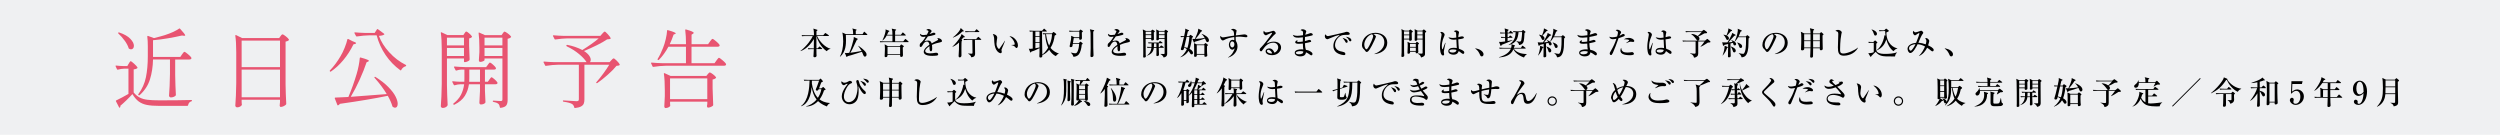 <?xml version="1.0" encoding="UTF-8"?><svg id="_レイヤー_2" xmlns="http://www.w3.org/2000/svg" viewBox="0 0 1519.19 81.89"><defs><style>.cls-1{fill:#eff0f2;}.cls-2{fill:#e85471;}</style></defs><g id="_レイヤー_1-2"><rect class="cls-1" width="1519.19" height="81.89"/><path d="m489.51,21.91c-1.17,0-1.59.04-2.07.13l-.33-.71c1.17.1,2.53.11,2.74.11h4.78c0-.52-.02-2.92-.38-4.07l2.28.71c.19.06.23.13.23.25,0,.19-.19.33-.61.61.02.38-.02,2.13-.02,2.49h4.12l1-1.15c.12-.13.19-.23.29-.23.08,0,.23.1.36.19l1.63,1.15c.06.04.19.15.19.29,0,.17-.15.21-.29.21h-6.92c1.4,3.22,4.89,6.92,8.13,7.71v.12c-.71.15-1.34.36-2.3,1.4-3.97-2.7-5.93-7.88-6.18-9.23h-.06c-.02,1.57-.02,2.17.02,7.48h.82l.77-.9c.12-.13.19-.23.29-.23.08,0,.21.08.36.19l1.07.92c.1.08.19.15.19.29,0,.17-.15.19-.29.19h-3.22c0,.81,0,2.17.04,2.94,0,.15.06.86.06,1.02,0,.81-.69,1-1.11,1-.75,0-.79-.35-.79-.71,0-.08.06-.71.06-.82.1-1.13.13-2.32.17-3.41h-1.21c-1.19,0-1.59.06-2.07.13l-.33-.71c1.17.12,2.53.12,2.74.12h.86c.02-1.88.04-3.76.06-5.66-3.55,5.89-7.63,7.19-8.13,7.33l-.06-.11c3.95-2.97,6.94-7.48,7.46-9.03h-4.37Z"/><path d="m526.82,21.27h-12.81c.04.69.08,1.69.08,3.13,0,2.13,0,7.06-3.59,10.09l-.12-.1c1.25-2.13,2.01-5.62,2.01-9.19,0-1.34-.13-3.93-.52-5.45l2.24,1.05h4.33c-.04-2.38-.25-2.92-.5-3.51l2.3.59c.1.02.31.12.31.29,0,.23-.35.38-.52.44v2.19h4.12l.73-1.25c.1-.15.19-.27.31-.27s.27.13.34.21l1.36,1.27c.1.08.19.17.19.31,0,.17-.15.19-.29.19Zm-1.27,13.12c-.56,0-.75-.46-.96-.98-.27-.69-.63-1.61-.81-1.94-.71.23-3.89,1.23-4.55,1.44-.61.21-3.01,1-4.24,1.23-.04.15-.12.5-.38.5-.15,0-.25-.17-.31-.29l-.94-2.26c.33.1.52.15,1.06.15.44,0,1.11-.08,1.65-.13,1.23-2.76,2.38-6.91,2.63-8.19.15-.75.12-1.11.1-1.48l2.19,1.02c.13.06.25.15.25.29,0,.21-.25.36-.59.5-2.72,5.87-3.26,6.81-3.95,7.81,1.9-.23,3.68-.5,6.85-1.09-.59-1.09-1.53-2.38-2.03-3.05l.1-.12c1.13.71,2.9,2.13,4.05,3.4.44.48.92,1.09.92,2.01,0,1.04-.79,1.19-1.02,1.19Z"/><path d="m551.87,25.61h-14.86c-1.17,0-1.59.04-2.07.13l-.31-.71c1.17.1,2.51.12,2.72.12h4.97v-3.57h-3.51c-.63,1.17-1.11,2.03-2.46,2.99l-.13-.04c1.38-2.74,1.96-5.37,1.96-6.08,0-.19-.02-.35-.08-.59l2.09.79c.13.06.29.1.29.29,0,.08-.06.13-.21.23-.06.04-.34.19-.4.23-.19.4-.38.82-.83,1.73h3.28c0-2.19-.08-2.53-.44-3.74l2.34.48c.29.06.38.08.38.23,0,.19-.33.42-.65.61v2.42h3.51l.86-1.15c.17-.25.25-.25.29-.25.13,0,.31.15.36.21l1.27,1.17c.11.1.19.17.19.29,0,.17-.17.19-.29.19h-6.2v3.57h4.93l1.02-1.25c.17-.21.19-.25.31-.25s.31.17.35.21l1.42,1.25c.1.1.19.17.19.29,0,.19-.17.21-.29.21Zm-3.28,3.26c0,.65.12,3.93.12,4.68,0,1.04-.9,1.05-1,1.05-.73,0-.73-.44-.73-1.17h-7.65c-.02.5-.04,1.3-1.04,1.3-.71,0-.71-.38-.71-.58,0-.67.17-3.76.17-4.47,0-1.36-.11-2.24-.19-2.76l2.01,1.15h7.17l.63-.82c.15-.19.21-.25.31-.25.08,0,.25.12.31.15l1.04.71c.06.04.23.17.23.29,0,.19-.23.36-.67.71Zm-1.61-.33h-7.65v4.43h7.65v-4.43Z"/><path d="m571.42,25.7c-1.94.42-3.05.67-5.1,1.59.06.33.15,1.07.15,2.09,0,.61,0,1.78-.75,1.78-.84,0-.86-1.23-.86-2.05,0-.75,0-.82-.02-1.07-.86.54-2.61,1.84-2.61,2.92,0,1.46,2.49,1.46,3.05,1.46.94,0,2.01-.13,2.95-.31.27-.04.46-.06.69-.06.94,0,1.19.63,1.19.96,0,.5-.48.71-.65.75-.29.08-2.13.19-2.92.19-1.23,0-5.2-.08-5.2-2.46,0-1.88,2.46-3.61,3.41-4.24-.13-1.02-.35-2-1.53-2s-1.94,1.09-2.32,1.76c-.79,1.42-1.04,1.53-1.36,1.53-.5,0-.65-.23-.65-.84,0-.27.02-1,.4-1.34,1.15-1.07,1.94-1.82,3.24-4.07-.75.1-1.04.13-1.44.13-1.8,0-2.03-1.29-2.03-1.55,0-.13.02-.21.06-.35.58.65,1.27.79,2.03.79.4,0,.82-.04,2.07-.21.21-.38,1.02-1.78,1.02-2.07,0-.35-.71-.75-1.44-.75.27-.25.71-.65,1.46-.65.9,0,1.86.77,1.86,1.23,0,.29-.19.5-.36.69-.46.5-.5.56-.94,1.19.73-.27,2.01-.73,2.19-.79.17-.06.29-.08.42-.08.48,0,1.02.29,1.02.75,0,.35-.27.52-.58.61-1.42.48-2.72.69-4.01.88-.31.42-1.71,2.32-1.9,2.65-.06.1-.13.25-.15.29.5-.15,1.23-.4,2.15-.4,1.63,0,2.01,1.21,2.19,1.73.48-.29,1.67-.98,3.36-1.8.46-.23.56-.4.56-.63,0-.29-.11-.36-.65-.69.17-.06.31-.1.5-.1,1,0,2.47.69,2.47,1.76,0,.5-.19.59-.96.77Z"/><path d="m586.15,22.12c.1.08.11.17.11.29,0,.13-.08.21-.17.25-.1.02-.59.08-.71.12-.38.5-.67.86-1.13,1.42.23.17.42.33.42.48,0,.08-.06.15-.1.19s-.17.15-.21.17c-.06.63-.12,1.15-.12,4.39,0,.59.02,3.51.02,4.18,0,1.25-.96,1.25-1.05,1.25-.65,0-.69-.52-.69-.88,0-.33.19-3.4.21-3.84.06-1.75.08-3.36.06-4.33-1.17,1.17-2.51,2.11-4.03,2.69l-.04-.08c1.76-1.63,4.07-4.45,5.16-6.52.12-.23.13-.27.48-1.21l1.78,1.44Zm-.65-3.57c.06.06.17.17.17.31,0,.15-.1.21-.27.23-.1.02-.52.02-.59.04-1.61,1.65-3.13,2.78-5.73,3.74l-.06-.15c1.53-1.07,3.61-3.28,4.35-4.58.17-.29.33-.81.42-1.15l1.71,1.57Zm6.94,5.68v.1c0,1.02.1,7,.1,8.31,0,.59,0,2.01-2.34,2.17-.19-1-.77-1.48-1.9-2.19v-.13c.35.04,1.27.13,1.96.13s.71-.19.71-.77c0-1.92-.06-5.79-.11-7.61h-2.99c-1.32,0-1.71.06-2.07.12l-.31-.69c.86.08,1.84.11,2.72.11h4.95l1.02-1.17c.19-.23.21-.23.29-.23.12,0,.27.11.36.19l1.27,1.17c.12.1.19.17.19.29,0,.19-.19.21-.29.21h-3.55Zm-.13-5.2l.82-1c.17-.21.21-.25.31-.25.12,0,.31.17.35.21l1.15,1.02c.12.1.19.15.19.29,0,.17-.17.19-.29.19h-6.02c-1.17,0-1.59.06-2.07.13l-.31-.71c.9.1,1.82.12,2.72.12h3.15Z"/><path d="m609.65,27.62c-.17.42-1.09,2.38-1.09,2.7,0,.17.19,1,.19,1.17,0,.58-.36.84-.73.84-.52,0-3.49-.96-3.8-6.71-.02-.42-.08-2.26-.13-2.63-.13-1.02-.36-1.48-.79-2.32.96.06,2.69.69,2.69,2.3,0,.11-.02.23-.06.44-.04.27-.38,2.23-.38,3.11,0,1.99,1.13,3.22,1.53,3.22.17,0,.35-.25.46-.4,1.04-1.5,2.09-2.99,3.07-4.56l.13.06c-.1.23-.19.5-1.09,2.78Zm8.09,1.57c-.33,0-.61-.31-1.15-.94-.12-.12-.65-.56-1.96-.82v-.1c.11-.02,1.61-.1,1.67-.12.17-.04.35-.21.35-.5,0-.33-.31-1.44-1.04-2.51-.77-1.11-1.73-1.84-2.19-2.17,1.96-.21,5.16,2.47,5.16,5.58,0,.88-.42,1.57-.84,1.57Z"/><path d="m641.66,34.1c-2.01-.84-3.32-2.57-4.09-3.87-.73.88-2.05,2.36-4.16,3.26,0,.77.02,1.48-1.09,1.48-.67,0-.73-.36-.73-.96,0-.19.1-1.86.1-2.17.02-.36,0-2.17,0-2.57-2.92,1.53-4.3,1.92-4.95,2.09-.27.48-.29.54-.48.54-.13,0-.21-.1-.25-.19l-.82-2.13c.23.08.42.11.81.11.48,0,1.3-.11,1.57-.15v-10.38c-.84.02-1.13.02-1.75.13l-.31-.71c.9.08,1.82.12,2.72.12h5.01l.94-1.05c.21-.23.21-.25.31-.25.11,0,.25.13.36.23l1.11,1.06c.08.08.17.15.17.27,0,.21-.19.21-.29.21h-2.61v4.16c0,3.61.02,4.22.15,9.84,1.84-1.36,3.01-3.28,3.53-4.2-1.13-2.59-1.65-5.39-1.8-8.21-.59.02-.88.08-1.17.12l-.31-.69c.9.08,1.82.11,2.72.11h2.95l.56-.65c.11-.13.21-.23.36-.23.12,0,.17.04.33.17l1.19.94c.12.08.15.21.15.29,0,.12-.04.19-.13.27-.23.17-.65.42-.9.59-.25,2.28-.94,5.02-2.47,7.4,1.67,2.15,3.78,3.01,4.99,3.41v.12c-.59.23-1.21.63-1.73,1.5Zm-9.97-14.94h-2.51v2.88h2.51v-2.88Zm0,3.34h-2.51v3.05h2.51v-3.05Zm0,3.51h-2.51v3.3c.77-.13,1.8-.31,2.51-.48v-2.82Zm4.33-5.26h-.4c.12.81.67,4.56,1.94,6.98,1.55-3.32,1.65-5.58,1.71-6.98h-3.24Z"/><path d="m652.85,22.65h2.99c0-.21.04-1.13.04-1.65,0-.58-.02-1.34-.04-1.78h-3.85c-1.17,0-1.59.04-2.07.13l-.31-.71c.9.08,1.8.12,2.72.12h3.43l.54-.58c.13-.15.21-.23.29-.23s.21.1.33.17l.94.65c.1.06.17.13.17.29,0,.23-.17.36-.63.67-.04.54.06,2.92.06,3.41,0,.63-.38,1.04-1.02,1.04-.69,0-.67-.52-.63-1.07h-3.3c-.08.31-.35,2.11-.52,3.16h3.55l.69-.75c.1-.11.21-.23.31-.23.08,0,.23.12.31.17l.84.67c.12.1.23.25.23.35,0,.31-.35.5-.58.58-.15,2.38-.82,4.87-1.88,6.12-.92,1.07-2.46,1.34-3.2,1.32-.25-1.02-.61-1.55-1.52-2.44v-.12c1.55.44,2.57.44,2.72.44.63,0,1.09-.35,1.59-1.75.44-1.21.65-2.67.69-3.91h-3.84c-.04.33-.13,1.05-.21,1.3-.15.48-.69.67-1.02.67s-.69-.21-.69-.63c0-.13.61-2.8.79-3.8.17-1,.17-1.67.15-2.53l1.92.9Zm11.72-4.35c.23.06.36.12.36.27,0,.13-.1.31-.61.65-.04,1.92.02,9.05.04,9.76.13,4.03.15,4.47.15,4.53,0,.52-.13,1.19-1.23,1.19-.5,0-.65-.33-.65-.67,0-.21.02-.44.02-.54.1-1.36.12-2.88.12-4.22,0-1.71-.02-8.48-.06-9.25-.04-.71-.25-1.65-.42-2.22l2.28.5Z"/><path d="m685.63,25.7c-1.94.42-3.05.67-5.1,1.59.06.33.15,1.07.15,2.09,0,.61,0,1.78-.75,1.78-.84,0-.86-1.23-.86-2.05,0-.75,0-.82-.02-1.07-.86.54-2.61,1.84-2.61,2.92,0,1.46,2.49,1.46,3.05,1.46.94,0,2.01-.13,2.95-.31.27-.04.46-.06.69-.06.94,0,1.19.63,1.19.96,0,.5-.48.71-.65.75-.29.08-2.13.19-2.92.19-1.23,0-5.2-.08-5.2-2.46,0-1.88,2.46-3.61,3.41-4.24-.13-1.02-.35-2-1.53-2s-1.94,1.09-2.32,1.76c-.79,1.42-1.04,1.53-1.36,1.53-.5,0-.65-.23-.65-.84,0-.27.02-1,.4-1.34,1.15-1.07,1.94-1.82,3.24-4.07-.75.1-1.04.13-1.44.13-1.8,0-2.03-1.29-2.03-1.55,0-.13.02-.21.06-.35.58.65,1.27.79,2.03.79.4,0,.83-.04,2.07-.21.21-.38,1.02-1.78,1.02-2.07,0-.35-.71-.75-1.44-.75.27-.25.71-.65,1.46-.65.9,0,1.86.77,1.86,1.23,0,.29-.19.5-.36.69-.46.5-.5.56-.94,1.19.73-.27,2.01-.73,2.19-.79.17-.06.29-.08.42-.08.48,0,1.02.29,1.02.75,0,.35-.27.52-.58.61-1.42.48-2.72.69-4.01.88-.31.42-1.71,2.32-1.9,2.65-.06.1-.13.25-.15.29.5-.15,1.23-.4,2.15-.4,1.63,0,2.01,1.21,2.19,1.73.48-.29,1.67-.98,3.36-1.8.46-.23.56-.4.56-.63,0-.29-.12-.36-.65-.69.17-.06.31-.1.5-.1,1,0,2.47.69,2.47,1.76,0,.5-.19.59-.96.77Z"/><path d="m701.15,19.72c0,.65.06,3.51.06,4.09,0,.77-1,.81-1.09.81-.58,0-.58-.48-.58-.65,0-.13,0-.23.02-.33h-3.38c0,2,0,7.77.04,9.25,0,.23.08,1.19.08,1.38,0,.73-1.07.73-1.09.73-.44,0-.54-.15-.54-.52,0-.19.06-1.34.06-1.59,0-2.19,0-11.62-.12-13.39-.04-.77-.08-1.11-.17-1.63l1.88.92h3.11l.61-.59c.1-.1.21-.19.31-.19.08,0,.15.04.31.15l.92.63s.17.13.17.27c0,.17-.06.23-.59.67Zm-1.55-.48h-3.4v1.63h3.4v-1.63Zm0,2.09h-3.4v1.84h3.4v-1.84Zm7.35,7.71h-2.8c0,.65.15,3.55.15,4.2,0,.75-.86.84-1.09.84-.35,0-.52-.17-.52-.58,0-.19.06-1.05.06-1.25.04-1.57.02-2.59,0-3.22h-1.59c-.04.48-.19,2.05-1.52,3.3-1.07,1.04-2.24,1.4-2.8,1.57v-.1c.71-.4,2.49-1.71,2.86-4.78h-.33c-1.17,0-1.59.04-2.07.11l-.33-.69c1.23.1,2.67.12,2.76.12.04-.73.04-1.52.02-2.26-1,0-1.46.08-1.76.13l-.31-.71c1.15.1,2.51.12,2.72.12h3.74l.5-.69c.15-.21.23-.23.29-.23.1,0,.29.15.36.21l.98.67c.06.04.17.15.17.29,0,.19-.15.21-.29.21h-2.01v2.26h.58l.65-.73c.17-.21.19-.23.29-.23.08,0,.1.02.35.19l1.04.73c.06.04.19.15.19.29,0,.17-.15.21-.29.21Zm-4.22-2.72h-1.44c-.04,1.27-.06,1.86-.1,2.26h1.55l-.02-2.26Zm6.48-6.48v3.91c0,2.46.06,6.37.06,8.8,0,.73-.02,1.98-2.15,2.38-.42-.9-.73-1.38-1.9-2.03v-.15c.31,0,1.63.06,1.9.06.5,0,.59-.13.59-.69,0-3.51,0-4.01-.02-8.48h-3.43c.02.21-.04.4-.17.56-.15.17-.59.31-.9.31-.34,0-.5-.17-.5-.48,0-.21.06-1.17.06-1.36,0-.5-.02-2.76-.02-3.22s-.08-.98-.15-1.57l1.82.92h3.11l.48-.5c.1-.1.23-.23.36-.23s.21.08.33.15l.94.67c.1.06.19.17.19.31s-.06.19-.59.65Zm-1.52-.59h-3.45v1.63h3.45v-1.63Zm0,2.09h-3.45v1.84h3.45v-1.84Z"/><path d="m723.06,21.43c.08-.12.17-.25.36-.25.11,0,.21.08.33.15l1.02.71c.1.06.21.17.21.35s-.13.29-.69.61c-.1,2.03-.81,5.14-1.4,6.69,1.86.98,2.07,2.09,2.07,2.49,0,.56-.44.84-.86.84-.52,0-.58-.1-1.59-1.71-.13-.19-.19-.27-.27-.36-1.11,1.82-2.86,3.16-4.87,3.87l-.08-.13c2.51-1.71,3.7-4.3,3.93-4.8-.73-.63-1.32-.86-1.63-.98-.23,1.05-.35,1.59-1.21,1.59-.06,0-.81,0-.81-.63,0-.06,0-.12.06-.31.63-1.98.75-2.49,1.82-7.08-.94,0-1.4.08-1.78.13l-.31-.71c.83.08,1.36.1,2.21.12.73-3.24.73-3.38.67-4.62l2.11.94c.15.06.23.1.23.23,0,.12-.1.17-.21.25-.08.06-.44.25-.52.29-.08.33-.11.48-.17.67-.08.35-.44,1.94-.52,2.24h1.44l.46-.61Zm-2.01,1.07c-.46,2.05-1.02,4.49-1.4,6.12.27.06.86.15,1.9.5.5-1.32.96-3.59,1.21-6.62h-1.71Zm9.25-1.94c2.13.73,4.35,2.24,4.35,4.01,0,.69-.56,1.02-.94,1.02-.52,0-.73-.5-.92-.92-.17-.42-.5-1.11-.56-1.27-1.29.56-4.6,1.53-5.97,1.92-.23.44-.33.59-.61.59-.1,0-.15-.04-.25-.27l-.84-2.07c.52.11.81.13,1.52.11.82-1.78,2.05-4.51,2.05-5.79,0-.1,0-.21-.04-.48l2.21,1.07c.1.06.19.15.19.27,0,.23-.08.25-.71.52-.96,1.61-2.49,3.51-3.3,4.39,1.88-.12,3.74-.25,5.56-.61-.17-.33-.92-1.67-1.82-2.34l.08-.15Zm1.32,6.46l.59-.63c.17-.19.27-.23.35-.23.12,0,.15.02.44.25l.77.61c.13.1.25.21.25.4,0,.17-.04.21-.54.61-.06,1.4,0,3.28.04,4.22.02.21.13,1.19.13,1.38,0,.88-1.11.88-1.21.88-.58,0-.58-.33-.58-1.04v-.23h-4.62s.04.46.04.5c0,.82-.94.82-1.04.82-.42,0-.61-.23-.61-.67,0-.38.04-.98.04-1.36,0-1.46-.02-5.01-.11-6.33l1.76.81h4.3Zm-4.37.46v5.29h4.62v-5.29h-4.62Z"/><path d="m757.29,22.65c-.06,0-2.72-.29-2.97-.33-.46-.06-.96-.06-1.21-.06-.4,0-1.13.02-2.19.13,0,.23-.02.58-.02,1.09,0,.29,0,.71.08,1.34.34.56,1.02,1.63,1.02,3.38,0,2.82-2.01,5.68-5.62,6.79l-.1-.15c1.99-1.09,3.76-3.74,3.95-5.54-.5.56-.83.88-1.32.88-1.19,0-2.15-1.34-2.15-2.92,0-1.4.82-3.07,2.19-3.07.33,0,.67.08,1.09.19.02-.21.02-.31.02-.5-.02-.21-.06-1.19-.06-1.38-2.4.38-4.39.73-6.33,1.92-.19.12-.36.17-.56.17-.77,0-1.63-1.25-1.63-2.13,0-.33.12-.48.23-.63.23.29.65.88,1.38.88.33,0,1-.12,1.11-.13,3.78-.67,4.18-.75,5.75-.94-.12-2.86-.27-3.05-1.88-3.57.19-.17.58-.56,1.32-.56.61,0,2.07.56,2.07,1.17,0,.06-.15.75-.17.82-.11.46-.21.98-.31,2.01.58-.08,5.16-.63,5.2-.63.63,0,1.84.36,1.84,1.09,0,.44-.31.65-.75.65Zm-8.55,2.51c-.61,0-1.23.73-1.23,1.82,0,.96.61,1.86,1.32,1.86s1.29-.86,1.29-1.9-.54-1.78-1.38-1.78Z"/><path d="m772.95,33.53c-1.8,0-3.87-.67-3.87-2.36,0-1.34,1.4-1.76,2.26-1.76,1.75,0,2.7,1.52,3.05,2.55,1.13-.23,2.34-1.65,2.34-3.22,0-1.4-1.02-2.8-3.01-2.8-2.84,0-4.91,1.98-6.39,4.28-.5.77-.61.96-1,.96-.48,0-.84-.38-.84-.98s.25-.84,1.3-1.9c1.13-1.11,3.22-3.86,5.24-6.58.29-.38.98-1.34.98-1.67,0-.1-.08-.13-.15-.13-.15,0-1.25.38-2.69,1.15-.27.15-.77.4-.83.4-.33,0-1.59-.52-1.59-1.76,0-.48.15-.79.27-1,.67.98.94.98,1.5.98,1.05,0,3.41-.75,3.53-.81.46-.17.52-.19.67-.19.77,0,1.5,1,1.5,1.4,0,.44-.13.54-.77,1-.19.15-.38.33-.71.67-3.24,3.55-3.61,3.93-4.05,4.74,1.21-.61,2.49-1.19,4.35-1.19,3.3,0,4.43,1.9,4.43,3.57,0,2.01-1.8,4.66-5.52,4.66Zm-2.21-3.3c-.33,0-.86.29-.86.81,0,1.04,1.98,1.48,2.51,1.48.33,0,.48-.06.65-.12-.52-1.59-1.78-2.17-2.3-2.17Z"/><path d="m797.41,21.52c-.56.21-3.43.79-4.39.96-.06.96-.06,1.42-.06,2.51.4-.1,2.34-.75,2.55-.75.38,0,1.25.19,1.25.79,0,.35-.25.44-.38.48-.17.06-2.01.52-3.39.77.08,1.73.1,2.51.58,4.03.79.12,2.15.35,3.41,1.42.23.19.58.5.58,1.06,0,.4-.23.84-.69.84-.33,0-.48-.12-1.04-.54-.84-.63-1.4-.94-2.21-1.3-.12.69-.4,2.47-3.45,2.47-1.99,0-3.4-1.07-3.4-2.17,0-1.92,2.95-2.11,4.1-2.11.48,0,.81.02,1.15.06-.12-.5-.27-1.11-.31-3.55-.33.04-1.23.13-2.3.13-1.5,0-2.36-.23-2.36-.98,0-.58.88-1.19,1.55-1.19-.25.36-.35.5-.35.75,0,.19.13.29.63.29.84,0,1.96-.1,2.8-.23,0-1,0-1.02.06-2.57-1.21.15-2.07.21-2.74.21-2.26,0-2.78-.38-3.41-1.73.9.36,1.5.59,2.82.59.5,0,1.57-.06,3.38-.35,0-.21.04-1.4.04-1.5,0-.73-.1-1.13-1.52-1.55.42-.52.82-.58,1.23-.58.71,0,2.24.44,2.24,1.38,0,.17-.04.25-.33.98-.19.5-.23.71-.29.98.31-.08.83-.21,1.59-.46.27-.1,1.44-.56,1.67-.56.56,0,1.32.38,1.32.88,0,.25-.11.42-.34.52Zm-7.56,9.55c-.96,0-2.44.38-2.44,1.07,0,.27.4.86,1.94.86.65,0,1.46-.13,2.03-.44.52-.29.59-.81.63-1.27-.56-.21-1.55-.23-2.17-.23Z"/><path d="m818.85,21.18c-1.13,0-2.51,0-3.45.29-1.99.61-4.14,3.13-4.14,5.98,0,.92.4,2.84,3.03,3.64.4.11,2.28.48,2.61.67.46.27.65.59.65,1,0,.73-.59.73-.96.73-.48,0-1.96-.25-3.38-.92-2.84-1.36-2.95-3.76-2.95-4.7,0-2.95,1.76-4.8,3.87-6.58-1.04-.1-4.56,1.3-6.21,2.07-.96.44-1.07.48-1.34.48-.54,0-1.52-.59-1.52-1.82,0-.63.27-.98.42-1.21.4.86.86,1.13,1.53,1.13.61,0,9.49-2.11,9.92-2.24.77-.27,1.15-.38,1.48-.38.9,0,1.8.58,1.8,1.15,0,.71-.59.71-1.36.71Zm-.54,4.83c-.5,0-.65-.29-1.02-1.04-.25-.5-.94-1.38-1.48-1.99,1.13.33,3.13.9,3.13,2.28,0,.33-.15.75-.63.75Zm2.21-.88c-.42,0-.59-.29-1.04-1.11-.44-.81-1.23-1.38-1.67-1.69,1.42.08,3.38.9,3.38,2.09,0,.52-.42.71-.67.71Z"/><path d="m835.2,32.76c1.4-.54,6.02-2.36,6.02-7.06,0-2.67-1.73-5.14-5.52-5.14-.58,0-.96.06-1.21.1,1.29.56,1.65,1.36,1.65,1.65,0,.27-1.42,3.4-2.47,5.37-1.99,3.76-2.65,3.89-3.18,3.89-.42,0-.63-.29-1.23-1.13-.27-.38-.35-.44-.77-.81-.58-.48-.86-1.5-.86-2.22,0-4.12,3.57-7.48,8.23-7.48,3.93,0,7.15,2.26,7.15,6.06,0,3.99-3.45,6.52-7.81,6.9v-.13Zm-6.16-5.7c0,1.23.58,2.88,1.29,2.88.61,0,1.36-1.42,1.76-2.17.61-1.17,2.32-4.64,2.32-5.79,0-.13-.02-.65-.65-1.21-2.61.59-4.72,3.82-4.72,6.29Z"/><path d="m858.41,18.91c.08.06.12.13.12.29,0,.21-.58.59-.67.67,0,.59.08,3.51.08,4.18,0,.56-.71.77-1.13.77-.36,0-.5-.29-.5-.52,0-.11.02-.21.04-.33h-3.15c.02,1.84.02,3.97.02,5.52,0,.9,0,3.07.08,3.89.02.21.02.35.02.4,0,.75-.98.86-1.15.86-.58,0-.58-.4-.58-.54,0-.33.12-1.9.13-2.26.06-1.86.06-2.9.06-12.14,0-.73-.04-1.13-.21-2.01l1.98.94h2.57l.63-.52c.13-.12.23-.17.33-.17.08,0,.17.08.23.12l1.11.84Zm-5.22,2.07h3.16v-1.88h-3.16v1.88Zm0,2.53h3.16v-2.07h-3.16v2.07Zm7.13,2.65l.36-.52c.1-.15.17-.25.36-.25.11,0,.27.13.35.19l.75.63c.13.12.17.15.17.25,0,.12-.12.23-.56.65,0,1.21,0,2.53.06,3.39,0,.15.08.84.08.98,0,.77-.71.9-1.23.9-.29,0-.38-.13-.38-.44,0-.11.04-.4.04-.52h-3.49c.02.15.04.36.04.48,0,.77-1,.77-1.06.77-.52,0-.52-.42-.52-.58,0-.46.15-3.78.15-4.49,0-.98-.08-1.5-.15-2.19l1.55.73h3.47Zm-3.49.46v1.88h3.51v-1.88h-3.51Zm0,2.34v2.01h3.51v-2.01h-3.51Zm7.46-10.32l.54-.5c.17-.17.27-.23.42-.23.11,0,.19.06.29.13l1,.86c.1.08.17.21.17.31s-.1.21-.27.35c-.21.17-.31.25-.48.38,0,1.19.06,12.6-.02,13.12-.06.48-.33,1.36-2.4,1.9-.21-.9-.63-1.73-2.11-2.36l.06-.13c1.29.12,2.03.13,2.21.13.79,0,.79-.25.79-.73v-7.9h-3.22c.06.73-.82.84-1.06.84-.56,0-.56-.4-.56-.58,0-.21.1-3.95.1-4.7,0-.9-.04-1.28-.12-1.8l1.88.9h2.78Zm-3.05.46v1.88h3.24v-1.88h-3.24Zm0,2.34v2.07h3.24v-2.07h-3.24Z"/><path d="m877.43,30.94c-.02.19-.04.42-.04.63,0,.23.17,1.21.17,1.4,0,.23,0,.73-.67.73-1.71,0-1.84-4.09-1.84-5.01,0-1.88.31-3.78.52-4.97.23-1.19.44-2.34.44-2.63,0-.25,0-.71-.81-1.52.27-.19.48-.19.61-.19.96,0,2.05.82,2.05,1.73,0,.27-.08.44-.29.94-1.36,3.03-1.4,5.18-1.4,5.95,0,.25.04,1.94.33,1.94.08,0,.15-.04.29-.33.08-.21.79-1.86,1.42-3.59l.21.04s-1,4.85-1,4.87Zm11.7,1.8c-.29,0-.54-.1-1.09-.52-.94-.75-1.3-.98-1.63-1.17-.19.56-.69,2.19-3.16,2.19-1.19,0-3.15-.52-3.15-2.13,0-1.38,1.3-2.07,3.24-2.07.79,0,1.36.1,1.9.17-.1-1.32-.15-2.51-.25-5.18-.65.1-1.13.12-1.55.12-1.84,0-2.93-.71-3.28-1.5,1.52.33,1.94.4,2.57.4.23,0,1.13-.04,2.23-.21-.1-2.49-.12-2.78-.23-3.07-.13-.33-.82-.56-1.27-.69.33-.4.82-.63,1.34-.63.46,0,1.82.42,1.82,1.19,0,.13-.21,1.02-.25,1.17-.13.59-.17,1.17-.19,1.78.13-.02.36-.08.65-.17.13-.04,1.15-.35,1.63-.35.29,0,1.11.19,1.11.71,0,.31-.23.5-.48.58-.61.21-1.52.4-2.93.54.06,2.26.25,4.49.36,5.7,1.13.4,2.03.86,2.47,1.13.44.29.81.59.81,1.15,0,.65-.4.86-.67.86Zm-6.23-2.7c-1.06,0-2.17.25-2.17.92,0,.35.44.98,1.96.98.86,0,2.19-.21,2.36-1.57-.38-.15-.9-.33-2.15-.33Z"/><path d="m900.43,34.26c-.67,0-.79-.29-1.38-1.65-.77-1.75-2.07-2.7-2.55-3.07l.1-.21c1.32.31,2.38.56,3.61,1.5.15.12,1.29.98,1.29,2.15,0,.52-.25,1.29-1.05,1.29Z"/><path d="m926.66,33.97c-.1.13-.5.82-.59.98-3.62-1.34-5.6-3.3-6.41-5.04-1.52,3.99-5.73,4.8-8.67,5.01l-.11-.15c4.01-1.21,6.29-2.92,7.25-5.24h-4.72c-1.34,0-1.71.08-2.07.13l-.33-.71c.92.08,1.82.12,2.74.12h4.53c.15-.5.25-1.06.25-1.57,0-.19-.02-.35-.08-.63l1.84.61c.12.04.35.15.35.35s-.25.31-.48.4c-.1.4-.13.54-.21.84h4.32l.59-1.04c.06-.1.15-.29.31-.29.1,0,.12.02.35.19l1.42,1.09c.08.06.19.17.19.29,0,.21-.19.21-.29.21h-7.04c2.07,3.11,6.56,3.28,8.02,3.32v.15c-.38.17-.59.27-1.15.98Zm-7.46-13.66h-3.07v2.19h.71l.56-.69c.13-.17.19-.25.29-.25s.13.04.36.21l.88.69c.11.08.19.19.19.29,0,.19-.17.21-.29.21h-2.7v1.99c1.9-.4,2.32-.5,2.99-.67v.17c-.63.35-1.69.9-3.36,1.52-.75.29-2.7,1.02-3.2,1.27-.29.65-.33.73-.5.73-.13,0-.23-.17-.27-.29l-.86-2.23c.61.04,1.61.1,3.68-.25v-2.24c-1.19,0-1.65.02-2.28.13l-.31-.71c.86.08,1.09.08,2.59.12,0-.54,0-.96-.02-2.19h-.73c-1.17,0-1.59.04-2.07.13l-.31-.71c1.17.1,2.51.12,2.72.12h.38c-.02-1.11-.04-1.25-.25-2.59l2.03.65c.23.08.4.13.4.29,0,.13-.38.44-.65.67v.98h.9l.59-.88c.06-.1.17-.25.29-.25.08,0,.15.04.36.21l1.04.88c.1.08.19.15.19.29,0,.17-.17.21-.31.21Zm7.21-.29c-.13,2.69-.23,4.07-.56,5.24-.44,1.57-1.78,2.03-2.78,2.11-.04-.48-.1-1.19-1.55-2.24l.1-.15c.44.12,1.19.33,1.78.33.84,0,1.02-.71,1.04-.82.12-.56.56-3.66.48-4.99h-2.13c-.4,3.97-1.23,6.52-5.95,7.92l-.04-.17c3.43-2.11,4.18-4.6,4.18-7.75-.12,0-.67.02-1.25.11l-.33-.69c.92.08,1.82.12,2.74.12h2.49l.56-.56c.17-.17.25-.25.36-.25.1,0,.21.1.29.15l.98.77c.08.06.21.15.21.27,0,.21-.44.48-.63.61Z"/><path d="m942.25,20.98c.27.13.35.23.35.36,0,.23-.1.25-.83.44-.59.59-2.99,3.41-3.53,3.95.17-.02,1.65-.1,2.49-.21-.35-.59-.56-.81-.79-1.04l.08-.1c1.36.38,2.88,1.28,2.88,2.36,0,.44-.27.86-.79.86-.63,0-.75-.33-.86-.67-.04-.13-.23-.75-.27-.88l-1.52.36c0,.63.04,3.97.04,4.07.04,1.13.12,3.22.12,3.4,0,.25,0,.96-1.06.96-.63,0-.63-.36-.63-.58,0-.17.02-.38.02-.58.08-2.82.08-3.22.1-6.94-.4.08-2.03.46-2.23.52-.1.11-.19.21-.27.33-.1.15-.15.27-.31.27-.23,0-.33-.21-.36-.4l-.44-1.8c.54.12.9.13,1.71.13.5,0,1-.02,1.46-.04,1.06-1.5,2.47-4.24,2.72-4.95.08-.25.1-.52.1-.77l1.82.94Zm-7.58,12.66c.31-.81,1.25-3.34,1.25-5.83l1.67.65c.17.06.31.15.31.31,0,.19-.21.29-.54.44-.56,1.67-1.15,2.78-2.57,4.49l-.12-.06Zm.61-12.6c1.17.23,1.71.48,1.76.52.52-1.19,1.21-3.13,1.17-4.33l1.96.98c.1.04.27.15.27.33,0,.27-.31.33-.71.4-1.11,1.34-1.25,1.5-2.4,2.76.61.33,1.21.86,1.21,1.57,0,.44-.27,1.02-.88,1.02-.54,0-.63-.19-1.11-1.25-.31-.69-.59-1.13-1.32-1.88l.06-.12Zm4.47,7.19c1.67.65,2.92,1.36,2.92,2.59,0,.73-.54,1.02-.92,1.02-.63,0-.77-.52-1.04-1.44-.19-.61-.63-1.53-1.04-2.07l.08-.1Zm8.98-6.08l.67-.59c.13-.13.21-.19.31-.19s.15.04.33.19l.88.73c.11.1.21.17.21.33s-.52.63-.65.75c-.02.29-.04.75-.15,4.85-.02.35-.17,4.78-2.23,6.08-.38.25-1.11.54-1.92.52-.17-1.27-1.23-2.05-1.67-2.38l.06-.15c1.15.31,2.24.42,2.53.42.36,0,.65,0,1.15-1.34.75-1.98.71-6.54.65-8.75h-4.79c-.96,1.65-1.65,2.32-2.01,2.69l-.12-.08c1.65-3.32,1.96-6.35,1.96-6.96,0-.27-.04-.54-.08-.82l2.23.98c.21.1.29.19.29.31,0,.17-.08.21-.77.5-.56,1.63-1.11,2.67-1.25,2.93h4.37Zm-5.1,3.61c2.55.88,2.93,1.69,2.93,2.44,0,.69-.5.96-.92.96-.61,0-.79-.46-1.02-1.19-.17-.52-.44-1.29-1.07-2.11l.08-.1Z"/><path d="m970.24,21.52c-.56.21-3.43.79-4.39.96-.06.96-.06,1.42-.06,2.51.4-.1,2.34-.75,2.55-.75.38,0,1.25.19,1.25.79,0,.35-.25.44-.38.48-.17.06-2.01.52-3.4.77.08,1.73.1,2.51.58,4.03.79.12,2.15.35,3.41,1.42.23.19.58.5.58,1.06,0,.4-.23.84-.69.84-.33,0-.48-.12-1.04-.54-.84-.63-1.4-.94-2.21-1.3-.12.69-.4,2.47-3.45,2.47-1.99,0-3.39-1.07-3.39-2.17,0-1.92,2.95-2.11,4.1-2.11.48,0,.81.02,1.15.06-.11-.5-.27-1.11-.31-3.55-.33.04-1.23.13-2.3.13-1.5,0-2.36-.23-2.36-.98,0-.58.88-1.19,1.55-1.19-.25.36-.34.5-.34.75,0,.19.13.29.63.29.84,0,1.96-.1,2.8-.23,0-1,0-1.02.06-2.57-1.21.15-2.07.21-2.74.21-2.26,0-2.78-.38-3.41-1.73.9.36,1.5.59,2.82.59.5,0,1.57-.06,3.38-.35,0-.21.04-1.4.04-1.5,0-.73-.1-1.13-1.52-1.55.42-.52.83-.58,1.23-.58.71,0,2.24.44,2.24,1.38,0,.17-.04.25-.33.98-.19.5-.23.71-.29.98.31-.08.82-.21,1.59-.46.27-.1,1.44-.56,1.67-.56.56,0,1.32.38,1.32.88,0,.25-.12.42-.35.52Zm-7.56,9.55c-.96,0-2.44.38-2.44,1.07,0,.27.4.86,1.94.86.65,0,1.46-.13,2.03-.44.52-.29.59-.81.63-1.27-.56-.21-1.55-.23-2.17-.23Z"/><path d="m986.51,22.17c-1.46.59-2.42.88-2.95,1.04-1,2.93-2.74,7.42-3.43,8.86-.58,1.21-.75,1.38-1.19,1.38-.48,0-.75-.52-.75-.96,0-.38.06-.52.69-1.57,1.63-2.76,2.49-4.76,3.38-7.38-.63.13-1.53.29-2.23.29-1.32,0-1.94-.82-2.07-1.55.42.17.96.38,1.82.38.94,0,1.96-.21,2.9-.46.35-1.17.52-2.07.52-2.53,0-.69-1.07-1.15-1.36-1.21.17-.19.38-.42.98-.42.94,0,2.28.82,2.28,1.61,0,.29-.1.44-.42.94-.25.35-.42.77-.56,1.13.19-.08.77-.31,1.25-.63.65-.42.73-.46,1-.46.75,0,.96.54.96.81,0,.4-.52.63-.81.75Zm3.87,11.39c-.35,0-2.07-.02-3.41-.4-1.75-.5-2.28-1.44-2.28-2.47,0-.56.13-1.23.54-1.63-.04.73.17,1.44.67,1.98.59.67,1.52.88,3.26.88.69,0,1.38-.1,2.07-.19.34-.06.44-.08.58-.08.54,0,1.11.63,1.11,1.07,0,.84-2.03.84-2.53.84Zm2.13-8.06c-.13,0-1.4-.17-1.65-.17-.52,0-2.15.63-2.63.9l-.08-.1c.12-.1,1.07-.84,1.59-1.25.19-.15.25-.27.25-.36,0-.5-1.76-.69-3.22-.59,1.02-.9,2.7-.9,2.92-.9,2.03,0,3.41,1.04,3.41,1.84,0,.44-.29.63-.59.63Z"/><path d="m1003.39,30.94c-.02.19-.04.42-.04.63,0,.23.17,1.21.17,1.4,0,.23,0,.73-.67.73-1.71,0-1.84-4.09-1.84-5.01,0-1.88.31-3.78.52-4.97.23-1.19.44-2.34.44-2.63,0-.25,0-.71-.81-1.52.27-.19.48-.19.61-.19.96,0,2.05.82,2.05,1.73,0,.27-.08.44-.29.94-1.36,3.03-1.4,5.18-1.4,5.95,0,.25.04,1.94.33,1.94.08,0,.15-.04.29-.33.08-.21.79-1.86,1.42-3.59l.21.04s-1,4.85-1,4.87Zm11.7,1.8c-.29,0-.54-.1-1.09-.52-.94-.75-1.3-.98-1.63-1.17-.19.56-.69,2.19-3.16,2.19-1.19,0-3.15-.52-3.15-2.13,0-1.38,1.3-2.07,3.24-2.07.79,0,1.36.1,1.9.17-.1-1.32-.15-2.51-.25-5.18-.65.1-1.13.12-1.55.12-1.84,0-2.93-.71-3.28-1.5,1.52.33,1.94.4,2.57.4.23,0,1.13-.04,2.23-.21-.1-2.49-.12-2.78-.23-3.07-.13-.33-.82-.56-1.27-.69.33-.4.82-.63,1.34-.63.46,0,1.82.42,1.82,1.19,0,.13-.21,1.02-.25,1.17-.13.59-.17,1.17-.19,1.78.13-.02.36-.08.65-.17.13-.04,1.15-.35,1.63-.35.29,0,1.11.19,1.11.71,0,.31-.23.5-.48.58-.61.21-1.52.4-2.93.54.06,2.26.25,4.49.36,5.7,1.13.4,2.03.86,2.47,1.13.44.29.81.59.81,1.15,0,.65-.4.86-.67.86Zm-6.23-2.7c-1.06,0-2.17.25-2.17.92,0,.35.44.98,1.96.98.86,0,2.19-.21,2.36-1.57-.38-.15-.9-.33-2.15-.33Z"/><path d="m1031.97,25.19v7.29c0,.73-.15,1.3-.59,1.71-.75.69-1.46.82-1.98.86-.04-.19-.21-.82-.4-1.13-.48-.79-1.63-1.27-2.01-1.44v-.13c1.02.19,2.51.27,2.76.27.35,0,.63-.15.63-.56v-6.87h-5.6c-1.19,0-1.59.04-2.09.13l-.31-.71c1.17.1,2.53.11,2.74.11h10.97l1.11-.92c.17-.15.19-.17.29-.17s.29.13.34.19l1.38,1.21c.13.12.23.29.23.4,0,.38-.73.42-1.61.46-1.02.75-3.26,2.11-4.45,2.57l-.06-.08c.42-.44,2.17-2.57,2.53-3.2h-3.89Zm-4.18-4.56c1.4-.02,2.72.48,3.87,1.27.81-.71.94-.84,2.36-2.42h-7.44c-1.17,0-1.59.04-2.07.13l-.31-.71c1.15.1,2.51.12,2.72.12h7.19l.86-.67c.13-.1.33-.25.4-.25s.23.12.35.19l1.48,1.11c.1.08.17.21.17.36,0,.19-.1.35-.29.4-.21.06-1.17.08-1.36.1-.9.59-2.84,1.57-3.7,1.92.33.29.69.63.69,1.3,0,.44-.23,1.19-1.02,1.19-.38,0-.46-.12-.92-.79-1.32-1.9-2.49-2.74-3.05-3.15l.06-.12Z"/><path d="m1054.35,20.98c.27.13.35.23.35.36,0,.23-.1.25-.83.44-.59.59-2.99,3.41-3.53,3.95.17-.02,1.65-.1,2.49-.21-.35-.59-.56-.81-.79-1.04l.08-.1c1.36.38,2.88,1.28,2.88,2.36,0,.44-.27.86-.79.86-.63,0-.75-.33-.86-.67-.04-.13-.23-.75-.27-.88l-1.52.36c0,.63.04,3.97.04,4.07.04,1.13.12,3.22.12,3.4,0,.25,0,.96-1.06.96-.63,0-.63-.36-.63-.58,0-.17.02-.38.02-.58.08-2.82.08-3.22.1-6.94-.4.08-2.03.46-2.23.52-.1.11-.19.21-.27.33-.1.15-.15.27-.31.27-.23,0-.33-.21-.36-.4l-.44-1.8c.54.12.9.13,1.71.13.5,0,1-.02,1.46-.04,1.06-1.5,2.47-4.24,2.72-4.95.08-.25.1-.52.1-.77l1.82.94Zm-7.58,12.66c.31-.81,1.25-3.34,1.25-5.83l1.67.65c.17.06.31.15.31.31,0,.19-.21.29-.54.44-.56,1.67-1.15,2.78-2.57,4.49l-.12-.06Zm.61-12.6c1.17.23,1.71.48,1.76.52.52-1.19,1.21-3.13,1.17-4.33l1.96.98c.1.04.27.15.27.33,0,.27-.31.33-.71.4-1.11,1.34-1.25,1.5-2.4,2.76.61.33,1.21.86,1.21,1.57,0,.44-.27,1.02-.88,1.02-.54,0-.63-.19-1.11-1.25-.31-.69-.59-1.13-1.32-1.88l.06-.12Zm4.47,7.19c1.67.65,2.92,1.36,2.92,2.59,0,.73-.54,1.02-.92,1.02-.63,0-.77-.52-1.04-1.44-.19-.61-.63-1.53-1.04-2.07l.08-.1Zm8.98-6.08l.67-.59c.13-.13.21-.19.31-.19s.15.04.33.19l.88.73c.11.1.21.17.21.33s-.52.63-.65.75c-.02.29-.04.75-.15,4.85-.02.35-.17,4.78-2.23,6.08-.38.25-1.11.54-1.92.52-.17-1.27-1.23-2.05-1.67-2.38l.06-.15c1.15.31,2.24.42,2.53.42.36,0,.65,0,1.15-1.34.75-1.98.71-6.54.65-8.75h-4.79c-.96,1.65-1.65,2.32-2.01,2.69l-.12-.08c1.65-3.32,1.96-6.35,1.96-6.96,0-.27-.04-.54-.08-.82l2.23.98c.21.1.29.19.29.31,0,.17-.08.21-.77.5-.56,1.63-1.11,2.67-1.25,2.93h4.37Zm-5.1,3.61c2.55.88,2.93,1.69,2.93,2.44,0,.69-.5.96-.92.96-.61,0-.79-.46-1.02-1.19-.17-.52-.44-1.29-1.07-2.11l.08-.1Z"/><path d="m1078.54,32.76c1.4-.54,6.02-2.36,6.02-7.06,0-2.67-1.73-5.14-5.52-5.14-.58,0-.96.06-1.21.1,1.29.56,1.65,1.36,1.65,1.65,0,.27-1.42,3.4-2.47,5.37-1.99,3.76-2.65,3.89-3.18,3.89-.42,0-.63-.29-1.23-1.13-.27-.38-.35-.44-.77-.81-.58-.48-.86-1.5-.86-2.22,0-4.12,3.57-7.48,8.23-7.48,3.93,0,7.15,2.26,7.15,6.06,0,3.99-3.45,6.52-7.81,6.9v-.13Zm-6.16-5.7c0,1.23.58,2.88,1.29,2.88.61,0,1.36-1.42,1.76-2.17.61-1.17,2.32-4.64,2.32-5.79,0-.13-.02-.65-.65-1.21-2.61.59-4.72,3.82-4.72,6.29Z"/><path d="m1100.22,20.33c-.02-1.07-.06-1.94-.38-3.18l2.11.54c.19.06.46.12.46.33,0,.25-.33.44-.58.58-.04,1-.04,1.34-.06,1.75h4.03l.56-.58c.12-.12.21-.23.33-.23.13,0,.23.1.4.27l.81.75c.12.12.19.23.19.36,0,.29-.33.46-.58.58-.06,1.29.13,7,.13,8.17,0,.69-.73.88-1.07.88-.75,0-.73-.44-.71-1.23h-4.07c0,.5-.04,4.72-.06,4.91-.04.42-.38.82-1,.82-.75,0-.75-.52-.75-.71,0-.31.1-1.61.1-1.88.06-1.53.08-2.69.1-3.15h-3.82c.02.44.02.56-.06.71-.19.4-.67.61-1.11.61-.15,0-.79-.04-.79-.67,0-.17.02-.38.04-.52.12-1.32.15-5.31.15-6.12,0-2.53-.06-3.22-.29-4.03l2.17,1.04h3.74Zm-3.87.46v3.74h3.87c.02-2.4.02-2.82,0-3.74h-3.87Zm0,4.2v3.86h3.84c0-.27.04-3.36.04-3.86h-3.87Zm9.53-.46v-3.74h-4.1c-.02.88-.02,1.17,0,3.74h4.1Zm0,4.32v-3.86h-4.1c.02,2.46.02,2.74.02,3.86h4.09Z"/><path d="m1120.4,33.84c-3.07,0-3.55-1.94-3.55-4.99,0-.56.23-6.83.23-8.11s-.19-1.53-1.75-1.96c.59-.63,1.52-.63,1.65-.63,1.11,0,2.24.98,2.24,1.5,0,.19-.23.96-.27,1.11-.77,3.68-.77,8.92-.77,9.09,0,1.63,0,2.67,2.03,2.67,2.47,0,7.15-2.13,8.71-3.57l.11.12c-2.36,4.35-7.13,4.78-8.65,4.78Z"/><path d="m1151.55,34.32c-.88,0-4.76-.02-5.54-.06-2.05-.08-4.37-.36-6.18-2.78-.29.29-2.11,1.96-2.69,2.61-.04.21-.08.46-.33.46-.06,0-.21-.08-.29-.21l-1.21-2.03c.98,0,1.94,0,3.32-.61v-5.7h-.9c-1.19,0-1.61.04-2.09.13l-.31-.71c1.07.1,2.22.11,2.99.11l.79-.73c.06-.06.27-.25.31-.25.08,0,.15.06.29.17l.94.81c.12.1.21.21.21.31,0,.13-.42.46-.69.67-.04,1.27-.04,1.48-.04,3.28,0,.67,0,1.63,1.23,2.24,1.19.59,2.44.71,4.28.71,2.4,0,4.83-.17,7.13-.94l.02.08c-.88.94-1,1.21-1.25,2.44Zm-11.93-12.72c-.61,0-.75-.42-.98-1.15-.5-1.5-.9-2.01-1.34-2.44l.1-.13c1.76.46,3.18,1.5,3.18,2.7,0,.77-.61,1.02-.96,1.02Zm10.97,9.51c-2.26-1.75-3.57-4.37-4.3-7.14-.92,2.74-2.4,5.2-5.93,6.71l-.08-.12c1.88-1.27,4.14-4.51,4.87-9.11l.65.15c-.17-1.11-.17-1.44-.23-2.7h-1.38c-1.17,0-1.59.06-2.07.13l-.33-.71c1.17.11,2.53.11,2.74.11h.48l.88-.86c.15-.15.21-.19.27-.19.08,0,.19.1.23.12l1.13.88c.23.17.29.27.29.38,0,.21-.25.36-.42.44-.63.31-.71.33-1.07.56.02,7,4.72,9.36,6.67,9.55v.1c-1.19.48-1.21.5-2.42,1.69Z"/><path d="m1174.34,31.21c-.29,0-.52-.1-.96-.48-.59-.5-1.44-1.19-2.3-1.73-1.06,2.07-2.59,4.05-4.97,5.04l-.04-.06c1.82-1.69,3.07-4.18,3.72-5.75-1.59-.81-2.84-1.23-4.51-1.36-.52,1.05-2.61,5.35-4.41,5.35-1.07,0-1.71-1.63-1.71-2.55,0-2.46,3.13-3.51,5.22-3.66,1.25-2.95,2.01-5.5,2.01-5.64,0-.12-.11-.25-.27-.25-.44,0-1.99,1.36-2.4,1.36-.46,0-1.3-.88-1.3-1.78,0-.56.29-.82.46-.98.15.52.61.94,1.07.94.35,0,1.57-.31,2.55-.71.17-.08.75-.31.9-.31.4,0,1.32.71,1.32,1.25,0,.27-.1.4-.54.94-.63.77-2.26,4.7-2.44,5.1,1.52.13,3.03.48,4.47,1,.08-.25.4-1.36.4-1.98s-.31-1.07-.73-1.67c.15-.06.36-.15.67-.15.67,0,1.82.98,1.82,1.76,0,.46-.5,2.07-.71,2.65,1.34.61,3.4,1.69,3.4,2.78,0,.75-.5.88-.75.88Zm-10.7-4.33c-.42,0-3.57.56-3.57,2.42,0,.98.67,1.52,1.04,1.52.71,0,2.51-3.09,2.86-3.89-.13-.04-.23-.04-.33-.04Z"/><path d="m1185.71,34.26c-.67,0-.79-.29-1.38-1.65-.77-1.75-2.07-2.7-2.55-3.07l.1-.21c1.32.31,2.38.56,3.61,1.5.15.12,1.29.98,1.29,2.15,0,.52-.25,1.29-1.05,1.29Z"/><path d="m499.06,53.71l.82-.65c.23-.19.25-.21.35-.21.06,0,.13.04.27.17l.98.98c.15.15.21.23.21.35,0,.21-.21.29-.42.36-.17.06-.36.13-.54.21-.56,1.73-1.25,3.53-2.7,5.47,1.21.92,3.07,2,6.31,2.19v.1c-.79.44-1.53,1.07-1.82,2.01-1.09-.42-3.49-1.36-5.41-3.24-2.92,3.03-5.81,3.24-7.27,3.28v-.13c2.03-.52,4.41-1.75,6.39-4.12-1.67-2.09-2.47-4.55-3.01-7.56-.73,8.77-4.45,11.07-6.44,11.66l-.06-.12c4.76-3.47,5.06-11.43,5.24-15.46h-1.13c-1.32,0-1.71.06-2.07.13l-.33-.71c.88.08,1.86.12,2.74.12h6.56l.63-.61c.11-.12.17-.17.27-.17.11,0,.25.15.33.23l.96,1.13c.06.06.15.19.15.31,0,.13-.12.21-.21.27-.1.04-.59.19-.69.27-.15.25-.23.38-.38.79-.15.42-.88,2.51-1.07,2.97h1.36Zm-1.55.46c-.17.36-.42.92-1.04.92-.46,0-.75-.4-.75-.65,0-.15.08-.35.12-.4.06-.11,1.06-2.38,1.9-5.04h-4.37c0,.21-.02,1.67-.02,1.73.46,3.2,1.46,6.35,3.64,8.73.75-1.17,1.75-2.88,2.13-5.27h-1.61Z"/><path d="m525.46,57.18c-.88,0-2.15-1.61-3.24-3.82-.02-.08-.44-.92-.48-.92-.06,0-.1.08-.1.17,0,.31.08.79.1,1.07.02.61.04,1.11.04,1.46,0,1.63-.11,3.43-.75,5.06-.69,1.76-2.57,3.15-4.76,3.15-3.11,0-4.74-2.4-4.74-4.85,0-1.96,1.07-4.05,2.38-5.87.15-.23.9-1.17,1.04-1.36.04-.06.12-.13.12-.23s-.1-.13-.17-.13c-.46,0-1.09.36-1.52.63-.17.11-.4.25-.63.25-.65,0-1.52-.88-1.52-1.8,0-.21.04-.35.13-.61.83.71,1.13.88,1.75.88,1.07,0,1.96-.5,2.72-.92.13-.08.4-.23.63-.23.65,0,1.32.48,1.32.98,0,.36-.33.5-.65.61-.81.31-1.63.82-2.7,2.76-1.13,2.05-1.61,3.68-1.61,5.16,0,2.05,1.17,3.45,2.88,3.45,1.8,0,3.53-1.32,4.33-3.2.86-2.05,1.07-4.41,1.07-5.45s-.23-1.82-.42-2.49c-.27-.96-.35-1.19-.35-1.52,0-.56.46-.77.77-.77.61,0,.73.4,1,1.46.25.96.71,2.76,3.18,4.93.5.42.86.75.86,1.3,0,.06,0,.84-.69.84Zm.12-5.02c-.35,0-.56-.29-.86-.73q-1.13-1.61-1.98-2.28c.31.06,3.45.77,3.45,2.26,0,.5-.33.75-.61.75Zm1.71-1.86c-.33,0-.42-.11-1.19-1.02-.73-.86-1.38-1.25-1.71-1.44,1.48-.13,3.55.69,3.55,1.71,0,.46-.33.75-.65.75Z"/><path d="m540.48,50.33c-.02-1.07-.06-1.94-.38-3.18l2.11.54c.19.06.46.12.46.33,0,.25-.33.44-.58.58-.04,1-.04,1.34-.06,1.75h4.03l.56-.58c.11-.12.21-.23.33-.23.13,0,.23.1.4.27l.81.75c.12.12.19.23.19.36,0,.29-.33.46-.58.58-.06,1.29.13,7,.13,8.17,0,.69-.73.88-1.07.88-.75,0-.73-.44-.71-1.23h-4.07c0,.5-.04,4.72-.06,4.91-.04.42-.38.82-1,.82-.75,0-.75-.52-.75-.71,0-.31.1-1.61.1-1.88.06-1.53.08-2.69.1-3.15h-3.82c.02.44.02.56-.06.71-.19.4-.67.61-1.11.61-.15,0-.79-.04-.79-.67,0-.17.02-.38.04-.52.12-1.32.15-5.31.15-6.12,0-2.53-.06-3.22-.29-4.03l2.17,1.04h3.74Zm-3.87.46v3.74h3.87c.02-2.4.02-2.82,0-3.74h-3.87Zm0,4.2v3.86h3.84c0-.27.04-3.36.04-3.86h-3.87Zm9.53-.46v-3.74h-4.1c-.02.88-.02,1.17,0,3.74h4.1Zm0,4.32v-3.86h-4.1c.02,2.46.02,2.74.02,3.86h4.09Z"/><path d="m560.66,63.84c-3.07,0-3.55-1.94-3.55-4.99,0-.56.23-6.83.23-8.11s-.19-1.53-1.75-1.96c.59-.63,1.52-.63,1.65-.63,1.11,0,2.24.98,2.24,1.5,0,.19-.23.96-.27,1.11-.77,3.68-.77,8.92-.77,9.09,0,1.63,0,2.67,2.03,2.67,2.47,0,7.15-2.13,8.71-3.57l.12.12c-2.36,4.35-7.14,4.78-8.65,4.78Z"/><path d="m591.81,64.32c-.88,0-4.76-.02-5.54-.06-2.05-.08-4.37-.36-6.18-2.78-.29.29-2.11,1.96-2.69,2.61-.04.21-.08.46-.33.46-.06,0-.21-.08-.29-.21l-1.21-2.03c.98,0,1.94,0,3.32-.61v-5.7h-.9c-1.19,0-1.61.04-2.09.13l-.31-.71c1.07.1,2.23.11,2.99.11l.79-.73c.06-.06.27-.25.31-.25.08,0,.15.06.29.17l.94.81c.11.1.21.21.21.31,0,.13-.42.46-.69.67-.04,1.27-.04,1.48-.04,3.28,0,.67,0,1.63,1.23,2.24,1.19.59,2.44.71,4.28.71,2.4,0,4.83-.17,7.14-.94l.02.08c-.88.94-1,1.21-1.25,2.44Zm-11.93-12.72c-.61,0-.75-.42-.98-1.15-.5-1.5-.9-2.01-1.34-2.44l.1-.13c1.76.46,3.18,1.5,3.18,2.7,0,.77-.61,1.02-.96,1.02Zm10.97,9.51c-2.26-1.75-3.57-4.37-4.3-7.14-.92,2.74-2.4,5.2-5.93,6.71l-.08-.12c1.88-1.27,4.14-4.51,4.87-9.11l.65.15c-.17-1.11-.17-1.44-.23-2.7h-1.38c-1.17,0-1.59.06-2.07.13l-.33-.71c1.17.11,2.53.11,2.74.11h.48l.88-.86c.15-.15.21-.19.27-.19.08,0,.19.1.23.12l1.13.88c.23.17.29.27.29.38,0,.21-.25.36-.42.44-.63.31-.71.33-1.07.56.02,7,4.72,9.36,6.67,9.55v.1c-1.19.48-1.21.5-2.42,1.69Z"/><path d="m614.6,61.21c-.29,0-.52-.1-.96-.48-.59-.5-1.44-1.19-2.3-1.73-1.05,2.07-2.59,4.05-4.97,5.04l-.04-.06c1.82-1.69,3.07-4.18,3.72-5.75-1.59-.81-2.84-1.23-4.51-1.36-.52,1.05-2.61,5.35-4.41,5.35-1.07,0-1.71-1.63-1.71-2.55,0-2.46,3.13-3.51,5.22-3.66,1.25-2.95,2.01-5.5,2.01-5.64,0-.12-.12-.25-.27-.25-.44,0-2,1.36-2.4,1.36-.46,0-1.3-.88-1.3-1.78,0-.56.29-.82.46-.98.15.52.61.94,1.07.94.35,0,1.57-.31,2.55-.71.17-.08.75-.31.9-.31.4,0,1.32.71,1.32,1.25,0,.27-.1.4-.54.94-.63.77-2.26,4.7-2.44,5.1,1.52.13,3.03.48,4.47,1,.08-.25.4-1.36.4-1.98s-.31-1.07-.73-1.67c.15-.06.36-.15.67-.15.67,0,1.82.98,1.82,1.76,0,.46-.5,2.07-.71,2.65,1.34.61,3.39,1.69,3.39,2.78,0,.75-.5.88-.75.88Zm-10.7-4.33c-.42,0-3.57.56-3.57,2.42,0,.98.67,1.52,1.04,1.52.71,0,2.51-3.09,2.86-3.89-.13-.04-.23-.04-.33-.04Z"/><path d="m630.18,62.76c1.4-.54,6.02-2.36,6.02-7.06,0-2.67-1.73-5.14-5.52-5.14-.58,0-.96.06-1.21.1,1.29.56,1.65,1.36,1.65,1.65,0,.27-1.42,3.4-2.47,5.37-1.99,3.76-2.65,3.89-3.18,3.89-.42,0-.63-.29-1.23-1.13-.27-.38-.35-.44-.77-.81-.58-.48-.86-1.5-.86-2.22,0-4.12,3.57-7.48,8.23-7.48,3.93,0,7.15,2.26,7.15,6.06,0,3.99-3.45,6.52-7.81,6.9v-.13Zm-6.16-5.7c0,1.23.58,2.88,1.29,2.88.61,0,1.36-1.42,1.76-2.17.61-1.17,2.32-4.64,2.32-5.79,0-.13-.02-.65-.65-1.21-2.61.59-4.72,3.82-4.72,6.29Z"/><path d="m647.86,48.2c.25.06.44.17.44.31,0,.17-.17.31-.35.4-.04,1.02,0,5.49-.02,6.41-.04,4.01-.73,6.14-2.99,8.77l-.12-.06c1.48-3.17,1.73-5.2,1.73-10.89,0-3.51-.1-4.12-.36-5.26l1.67.33Zm2.49,1.11c.17.04.35.12.35.29s-.11.29-.44.54c-.02.79-.04,4.2-.04,5.03,0,.54.12,4.12.12,4.89,0,.29,0,.73-.12.92-.17.29-.58.54-.92.54-.44,0-.65-.31-.65-.71,0-.35.1-1.8.12-2.11.04-1.25.08-3.49.08-5.6,0-1.17,0-3.01-.21-4.18l1.73.4Zm2.21-.98c.27.06.4.13.4.31,0,.13-.13.25-.4.4,0,1.53-.06,8.36-.06,9.74,0,1.82,0,3.22.08,4.22,0,.1.02.31.02.42,0,.5-.5.75-1.04.75-.4,0-.67-.29-.67-.71,0-.02,0-.13.02-.29.21-2.07.21-5.39.21-7.54,0-1.52,0-5.18-.1-6.48-.04-.56-.12-.92-.17-1.25l1.71.42Zm.15,15.92c.65-.58,2.15-1.94,2.93-3.51-.25.27-.58.33-.9.33-.58,0-.67-.36-.67-.65s.06-1.71.08-2.01c.04-1.42.1-3.26.1-4.56,0-1.92-.04-2.59-.19-3.16l1.73.77h.31c.23-.92.29-1.82.31-2.3h-.63c-1.34,0-1.71.08-2.07.13l-.33-.71c.88.08,1.86.12,2.74.12h3.66l.69-1.04c.08-.12.21-.25.29-.25.13,0,.25.1.35.21l1.02,1.04c.1.1.17.19.17.31,0,.19-.17.19-.29.19h-3.72c-.31.46-.96,1.36-1.76,2.3h2.76l.5-.52c.1-.12.21-.23.33-.23s.25.08.35.15l.81.63c.13.12.27.21.27.35,0,.17-.13.29-.56.52,0,.5-.04,2.63-.04,3.53,0,.67.12,3.87.12,4.24,0,.77-.44,1.11-.94,1.11-.73,0-.73-.4-.73-.73h-3.59l1.34.75c.23.13.33.21.33.4,0,.27-.23.33-.67.42-1.52,1.29-2.11,1.73-3.99,2.3l-.08-.12Zm3.05-3.76h-.04l-.04.17.08-.17Zm-.04-8.59v2.36h3.64v-2.36h-3.64Zm0,2.82v2.36h3.64v-2.36h-3.64Zm0,2.82v2.49h3.64v-2.49h-3.64Zm2.74,3.68c.73.06,1.76.31,2.78.75.77.33,1.29.79,1.29,1.5,0,.48-.33.94-.9.94-.54,0-.79-.25-1.13-.84-.29-.5-1.3-1.84-2.05-2.21l.02-.13Z"/><path d="m674.06,49.11c-.5,1.09-.9,1.94-1.44,2.93l.46.19c.21.1.33.17.33.38s-.19.33-.54.52c0,2.11.02,6.39.08,8.34l.08,2.26c0,.27,0,1.17-1.27,1.17-.33,0-.69-.1-.69-.59,0-.02.08-.86.08-.96.21-2.72.27-8.34.23-9.3-1.19,1.75-2.24,2.49-2.65,2.78l-.1-.08c2.3-3.97,3.82-8,4.01-9.55l1.88,1c.15.08.29.17.29.33,0,.31-.19.38-.75.58Zm11.95,14.42h-9.78c-1.19,0-1.59.04-2.09.13l-.31-.71c1.17.12,2.53.12,2.74.12h2.32c1.02-2,2.4-7.96,2.44-10.4l2.05.75c.11.04.29.1.29.29,0,.15-.06.21-.56.61-1.48,4.1-2.3,6.44-3.72,8.75h3.82l.82-1.3c.1-.13.17-.27.31-.27s.33.19.36.21l1.4,1.29s.21.19.21.33c0,.17-.15.21-.31.21Zm-.52-11.66h-9.09c-1.19,0-1.59.04-2.07.13l-.33-.71c1.17.1,2.53.12,2.74.12h1.82c-.04-.73-.02-1.9-.12-2.61-.1-.65-.21-1.11-.31-1.52l2.21.65c.25.08.44.13.44.35,0,.25-.46.59-.59.69v2.44h2.7l.75-1.15c.11-.17.17-.29.31-.29.1,0,.27.13.35.21l1.29,1.19c.13.12.19.17.19.29,0,.19-.15.21-.29.21Zm-8.23,9.9c-.82,0-.92-.96-.94-1.53-.06-2.49-.17-3.85-1.32-6.77h.13c.79.94,3.18,3.84,3.18,6.62,0,.56-.11,1.69-1.05,1.69Z"/><path d="m701.03,62.76c1.4-.54,6.02-2.36,6.02-7.06,0-2.67-1.73-5.14-5.52-5.14-.58,0-.96.06-1.21.1,1.29.56,1.65,1.36,1.65,1.65,0,.27-1.42,3.4-2.47,5.37-1.99,3.76-2.65,3.89-3.18,3.89-.42,0-.63-.29-1.23-1.13-.27-.38-.35-.44-.77-.81-.58-.48-.86-1.5-.86-2.22,0-4.12,3.57-7.48,8.23-7.48,3.93,0,7.15,2.26,7.15,6.06,0,3.99-3.45,6.52-7.81,6.9v-.13Zm-6.16-5.7c0,1.23.58,2.88,1.29,2.88.61,0,1.36-1.42,1.76-2.17.61-1.17,2.32-4.64,2.32-5.79,0-.13-.02-.65-.65-1.21-2.61.59-4.72,3.82-4.72,6.29Z"/><path d="m727.54,54.4c.21-.77.4-1.59.48-2.88l1.75.9c.17.1.23.21.23.31,0,.15-.08.17-.61.29-.35.4-.96,1-1.32,1.38h2.24l.59-.84c.08-.11.19-.27.31-.27.1,0,.23.1.36.21l.94.84s.19.17.19.31c0,.17-.15.21-.29.21h-3.49v2.42h.94l.48-.75c.1-.15.17-.27.31-.27.1,0,.27.13.35.21l.81.77c.1.08.19.17.19.31,0,.17-.15.19-.29.19h-2.78v2.44h.94l.46-.71c.1-.15.17-.27.31-.27.08,0,.23.12.35.21l.88.73c.1.08.19.17.19.29,0,.17-.15.21-.29.21h-2.84v2.51h1.69l.81-.84c.15-.15.23-.25.36-.25.08,0,.25.12.33.19l.96.86c.06.06.19.17.19.29,0,.19-.15.21-.29.21h-7.25c0,.13.04.71.04.82,0,.56-.48.75-1,.75-.56,0-.56-.52-.56-.82s.12-2.92.13-3.47c.02-.35.04-3.34.06-4.72-.15.23-.96,1.29-2.01,2l-.02-.02c0,.56.08,3.01.08,3.51,0,.17,0,.58-.38.84-.19.13-.46.21-.67.21-.38,0-.52-.13-.52-.63,0-.12.04-.67.04-.79h-1.52c.02.52.08,1.75.08,1.99,0,.98-.94.98-1.13.98-.58,0-.58-.44-.58-.61,0-.38.12-3.3.13-4.07.02-.92.02-2.51.02-3.01-.21.35-1.15,1.98-2.46,2.97l-.13-.12c1.57-2.34,2.95-6.48,3.41-9.3h-.42c-1.17,0-1.59.04-2.07.13l-.31-.71c.9.08,1.82.12,2.72.12h1.63l.73-.96c.12-.15.19-.23.29-.23.13,0,.23.08.35.19l.96.94c.1.1.19.19.19.31,0,.19-.15.21-.29.21h-2.11c-.44,2.3-1.21,3.91-1.38,4.32l.56.35h1.13l.52-.52c.1-.1.19-.21.27-.21.06,0,.15.08.23.13l.81.61c.17.13.27.19.27.31,0,.13-.21.35-.48.61,0,.36.04,1.96.04,2.28,1.76-2.67,2.69-4.47,3.57-7.44h-1.86c.1,1.71-.75,2.3-1.32,2.3-.54,0-.86-.46-.86-.81,0-.4.15-.56.94-1.32.5-.48.71-.81.84-1.67l.13-.02c.08.31.11.5.21,1.06h2.05c.46-1.73.5-2.44.52-2.93l1.86.73c.13.06.25.17.25.33s-.13.23-.52.44c-.15.46-.27.81-.52,1.44h2.67l.61-.65c.11-.12.19-.19.27-.19.1,0,.21.12.29.19l1.15,1.09c.08.08.15.21.15.31,0,.33-.13.33-1.17.44-.44.35-1.07.81-1.61,1.19l-.06-.04c.17-.48.38-1.55.44-1.88h-2.92c-.25.61-.98,2.28-1.84,3.74l.13.1h1.76Zm-8.15.84v5.58h1.52v-5.58h-1.52Zm6.33-.38v2.42h1.82v-2.42h-1.82Zm0,2.88v2.44h1.82v-2.44h-1.82Zm0,2.9v2.51h1.82v-2.51h-1.82Z"/><path d="m744.16,52c.15.08.25.21.25.35,0,.21-.23.33-.42.42,0,2.67,0,8.13.02,10.86.02,1.09-1.04,1.09-1.21,1.09-.36,0-.58-.19-.58-.58,0-.19.17-3.62.19-4.3.02-1.23.06-4.95.06-6.19-1.07,1.63-2.26,2.57-2.97,3.09l-.12-.12c2.03-2.63,4.01-8.07,4.01-9.09,0-.12-.04-.31-.08-.5l2.09,1.15c.15.1.25.23.25.36,0,.17-.17.27-.27.31-.08.04-.31.13-.44.19-.21.42-1.17,2.28-1.36,2.67l.58.29Zm2.61,5.16c-1.17,0-1.59.04-2.07.13l-.33-.71c.92.08,1.82.11,2.74.11h2.65c0-1.52,0-2.28-.29-2.99l2,.4c.08.02.29.08.29.29,0,.25-.25.38-.46.52-.04.73-.06,1.44-.06,1.78h2.97l.94-.98c.1-.1.23-.23.29-.23s.17.06.36.19l1.36.98c.1.06.19.19.19.29,0,.19-.19.21-.31.21h-5.72c.75,1.59,3.72,3.99,6.29,4.68v.13c-1.06.44-1.48.92-1.8,1.53-2.15-1.48-3.59-3.7-4.58-6.12.02,1.02.17,5.45.17,6.35,0,.82-.77,1.07-1.11,1.07-.67,0-.71-.5-.71-.75,0-.44.1-2.36.12-2.74.04-1.3.04-2.05.06-2.92-1.42,2.07-3.36,3.68-5.62,4.78l-.08-.15c2.84-2.4,4.6-5.47,4.85-5.87h-2.15Zm6.43-8.71l.38-.48c.1-.13.23-.21.35-.21.15,0,.27.08.42.21l.86.73c.17.13.19.21.19.29,0,.23-.42.5-.63.63,0,.36,0,.59.02,1.67.02.36.1,1.98.1,2.3,0,.82-.88.98-1.06.98-.56,0-.56-.42-.56-.65v-.36h-5.08c0,.27-.02,1.15-1.02,1.15-.4,0-.61-.27-.61-.65,0-.21.13-2.67.13-3.17,0-1.04,0-2.63-.17-3.49l1.82,1.05h4.85Zm-5.01.46v4.18h5.08v-4.18h-5.08Z"/><path d="m767.25,60.94c-.02.19-.04.42-.04.63,0,.23.17,1.21.17,1.4,0,.23,0,.73-.67.73-1.71,0-1.84-4.09-1.84-5.01,0-1.88.31-3.78.52-4.97.23-1.19.44-2.34.44-2.63,0-.25,0-.71-.81-1.52.27-.19.48-.19.61-.19.96,0,2.05.82,2.05,1.73,0,.27-.08.44-.29.94-1.36,3.03-1.4,5.18-1.4,5.95,0,.25.04,1.94.33,1.94.08,0,.15-.04.29-.33.08-.21.79-1.86,1.42-3.59l.21.04s-1,4.85-1,4.87Zm11.7,1.8c-.29,0-.54-.1-1.09-.52-.94-.75-1.3-.98-1.63-1.17-.19.56-.69,2.19-3.16,2.19-1.19,0-3.15-.52-3.15-2.13,0-1.38,1.3-2.07,3.24-2.07.79,0,1.36.1,1.9.17-.1-1.32-.15-2.51-.25-5.18-.65.1-1.13.12-1.55.12-1.84,0-2.93-.71-3.28-1.5,1.51.33,1.94.4,2.57.4.23,0,1.13-.04,2.23-.21-.1-2.49-.12-2.78-.23-3.07-.13-.33-.82-.56-1.27-.69.33-.4.82-.63,1.34-.63.46,0,1.82.42,1.82,1.19,0,.13-.21,1.02-.25,1.17-.13.59-.17,1.17-.19,1.78.13-.02.36-.08.65-.17.13-.04,1.15-.35,1.63-.35.29,0,1.11.19,1.11.71,0,.31-.23.5-.48.58-.61.21-1.52.4-2.93.54.06,2.26.25,4.49.36,5.7,1.13.4,2.03.86,2.47,1.13.44.29.81.59.81,1.15,0,.65-.4.86-.67.86Zm-6.23-2.7c-1.05,0-2.17.25-2.17.92,0,.35.44.98,1.96.98.86,0,2.19-.21,2.36-1.57-.38-.15-.9-.33-2.15-.33Z"/><path d="m799.96,55.68l1.06-1.36c.13-.17.21-.23.29-.23.13,0,.31.15.36.21l1.59,1.4c.12.11.23.19.23.33,0,.17-.15.23-.33.23h-14.04c-1.17,0-1.59.04-2.07.13l-.31-.82c.9.08,1.8.11,2.72.11h10.49Z"/><path d="m815.76,53.23l.71-1.38c.1-.17.15-.33.27-.33s.23.06.35.1l1.48.56c.13.06.27.13.27.29s-.11.17-.23.21l-4.32,1.36c0,.63-.04,4.2-.04,4.56,0,.48.12.48,1.19.48.79,0,1.04-.04,1.27-.48.35-.71.63-1.78.75-2.17h.13c.08.36.31,2.13.48,2.3.19.17.29.27.29.48,0,.38-.38.86-.82,1.06-.77.35-2.05.35-2.21.35-2.69,0-2.69-.84-2.69-1.59,0-.71.08-3.85.1-4.51l-.65.21c-1.04.33-1.44.48-1.94.75l-.52-.58c.29-.08,2.19-.58,2.65-.71l.48-.13c.02-1.59.02-2.63.02-3.07,0-2.23-.04-2.61-.25-3.36l2.13.69c.15.06.31.17.31.33,0,.19-.29.38-.5.52-.17,1.13-.17,3.26-.17,4.47l1.48-.4Zm8.82-3.51l.77-.69c.1-.08.19-.19.29-.19s.17.1.27.17l.98.82c.1.1.29.27.29.4,0,.15-.4.44-.63.63-.04.88-.1,5.26-.17,6.25-.44,6.64-2.22,7.21-4.79,7.5-.13-.73-.29-1.52-1.71-2.59l.08-.13c1.04.31,1.86.46,2.47.46,1.21,0,1.5-.54,1.88-2.07.56-2.32.56-5.56.56-10.11h-3.11c0,5.93-.63,8.06-1.38,9.63-.86,1.76-3.26,4.33-7.73,4.95l-.08-.13c2.49-1.07,5.14-2.72,6.27-5.22,1.38-3.01,1.27-8.82,1.25-9.23h-1.3c-1.34,0-1.71.06-2.09.11l-.31-.69c.88.08,1.86.12,2.74.12h5.47Z"/><path d="m848.28,51.18c-1.13,0-2.51,0-3.45.29-2,.61-4.14,3.13-4.14,5.98,0,.92.4,2.84,3.03,3.64.4.11,2.28.48,2.61.67.46.27.65.59.65,1,0,.73-.59.73-.96.73-.48,0-1.96-.25-3.38-.92-2.84-1.36-2.95-3.76-2.95-4.7,0-2.95,1.76-4.8,3.87-6.58-1.04-.1-4.56,1.3-6.21,2.07-.96.44-1.07.48-1.34.48-.54,0-1.52-.59-1.52-1.82,0-.63.27-.98.42-1.21.4.86.86,1.13,1.53,1.13.61,0,9.49-2.11,9.92-2.24.77-.27,1.15-.38,1.48-.38.9,0,1.8.58,1.8,1.15,0,.71-.59.71-1.36.71Zm-.54,4.83c-.5,0-.65-.29-1.02-1.04-.25-.5-.94-1.38-1.48-1.99,1.13.33,3.13.9,3.13,2.28,0,.33-.15.75-.63.75Zm2.21-.88c-.42,0-.59-.29-1.04-1.11-.44-.81-1.23-1.38-1.67-1.69,1.42.08,3.38.9,3.38,2.09,0,.52-.42.71-.67.71Z"/><path d="m866.75,60.69c-.27,0-.35-.08-1.09-.73-.67-.59-3.72-1.3-5.33-1.3-.48,0-2.57,0-2.57,1.82,0,2.11,2.99,2.11,3.7,2.11.46,0,1.11-.02,1.48-.06.08-.02,1.05-.1,1.07-.1.54,0,1.44.27,1.44.88,0,.88-1.04.88-1.25.88-2.72,0-7.38,0-7.38-3.43,0-2.65,2.8-2.78,4.22-2.78s2.76.08,4.09.44c.04,0,.12.02.19.02s.15-.02.15-.12-.08-.29-.21-.48c-.94-1.3-1.19-1.65-1.8-2.49-1.76.56-3.61.82-4.22.82-1.13,0-2.05-.61-2.53-1.69.52.23,1.34.59,2.51.59.17,0,1.71,0,3.55-.73-.21-.35-.5-.84-1.05-1.96-.21.08-1.73.52-2.47.52-.29,0-1.9-.12-2.26-1.46.75.33,1,.44,1.8.44,1.17,0,1.86-.25,2.49-.46-.04-.1-.08-.19-.36-.94-.21-.58-.59-1.53-1.98-1.53-.13,0-.23.02-.42.04.08-.29.31-1.15,1.75-1.15.69,0,1.36.23,1.59.46.21.21.21.46.21.83,0,.38,0,.96.29,1.84.52-.27.77-.4,1.13-.69.67-.5.75-.56,1.05-.56.5,0,.94.29.94.61,0,.63-1.94,1.42-2.72,1.71.08.23.38.9,1,1.86.86-.4,1.3-.67,1.63-.88.61-.4.69-.44,1.04-.44.54,0,.98.29.98.63,0,.29-.27.5-.54.65-.48.27-1.44.77-2.34,1.11.33.42,1.3,1.57,2.34,2.72.77.84.77,1.19.77,1.46,0,.35-.17,1.52-.86,1.52Z"/><path d="m886.37,51.52c-.56.21-3.43.79-4.39.96-.06.96-.06,1.42-.06,2.51.4-.1,2.34-.75,2.55-.75.38,0,1.25.19,1.25.79,0,.35-.25.44-.38.48-.17.06-2.01.52-3.4.77.08,1.73.1,2.51.58,4.03.79.12,2.15.35,3.41,1.42.23.19.58.5.58,1.06,0,.4-.23.84-.69.84-.33,0-.48-.12-1.04-.54-.84-.63-1.4-.94-2.21-1.3-.12.69-.4,2.47-3.45,2.47-1.99,0-3.4-1.07-3.4-2.17,0-1.92,2.95-2.11,4.1-2.11.48,0,.81.02,1.15.06-.12-.5-.27-1.11-.31-3.55-.33.04-1.23.13-2.3.13-1.5,0-2.36-.23-2.36-.98,0-.58.88-1.19,1.55-1.19-.25.36-.35.5-.35.75,0,.19.13.29.63.29.84,0,1.96-.1,2.8-.23,0-1,0-1.02.06-2.57-1.21.15-2.07.21-2.74.21-2.26,0-2.78-.38-3.41-1.73.9.36,1.5.59,2.82.59.5,0,1.57-.06,3.38-.35,0-.21.04-1.4.04-1.5,0-.73-.1-1.13-1.52-1.55.42-.52.82-.58,1.23-.58.71,0,2.24.44,2.24,1.38,0,.17-.04.25-.33.98-.19.5-.23.71-.29.98.31-.08.82-.21,1.59-.46.27-.1,1.44-.56,1.67-.56.56,0,1.32.38,1.32.88,0,.25-.12.42-.35.52Zm-7.56,9.55c-.96,0-2.44.38-2.44,1.07,0,.27.4.86,1.94.86.65,0,1.46-.13,2.03-.44.52-.29.59-.81.63-1.27-.56-.21-1.55-.23-2.17-.23Z"/><path d="m910.06,54.13c-.19,0-1.07-.08-1.27-.08-1.15,0-2.19.1-2.53.13-.25,2.92-.54,5.56-1.92,5.56-.46,0-.54-.13-.86-.71-.38-.67-.79-.94-1.88-1.65v-.1c.9.21,1.61.4,2.26.4.44,0,.9,0,1.09-3.34-2.57.36-4.01.77-4.64.96,0,.29-.04,1.53-.04,1.8,0,3.97.58,4.68,2.88,4.68,1.84,0,2.84-.17,3.82-.35.25-.04.4-.06.54-.06,1.29,0,1.29.92,1.29,1.07,0,.29-.23.44-.44.56-.5.21-2.26.21-2.9.21-6.1,0-6.54-1.48-6.54-7.46-.36.13-2.3.88-2.84,1.23-.21.13-.42.29-.69.29-.61,0-1.53-1.02-1.53-1.88,0-.29.08-.58.13-.79.48.59.84.84,1.42.84s.98-.1,3.53-.77c0-2.76-.27-2.9-1.4-3.41.21-.19.46-.42,1.11-.42.71,0,1.98.54,1.98,1.23,0,.15-.02.29-.06.48-.1.46-.15.77-.19,1.76,1.59-.44,3.82-.84,4.64-1,.08-3.78-.17-4.01-1.8-4.39.5-.61,1.48-.61,1.57-.61.84,0,1.82.67,1.82,1.36,0,.06-.08.67-.1.81-.08.4-.15,2.24-.19,2.61,1.46-.27,1.5-.27,2.01-.46.23-.08.61-.17,1.09-.17,1.32,0,1.78.58,1.78,1,0,.65-.59.65-1.15.65Z"/><path d="m933.83,56.64c-.98,3.82-2.86,6.44-5.41,6.44-2.23,0-2.42-1.59-2.57-3.03-.19-1.63-.35-2.93-1.63-2.93-2.15,0-3.43,3.13-4.09,4.72-.46,1.11-.61,1.46-1.21,1.46s-.75-.82-.75-1.32c0-.4.1-.71.77-1.65.38-.52,1.27-1.75,3.97-6.92.35-.65,1.42-2.74,1.42-3.16,0-.54-.4-.73-1.27-1.15.17-.15.38-.35.98-.35,1.17,0,2.32,1.05,2.32,1.88,0,.38-.1.48-.92,1.52-.33.4-3.22,4.24-3.76,5.54,1.11-.75,2.03-1.34,3.26-1.34,1.78,0,2.01,1.25,2.34,2.97.23,1.19.4,2.07,1.46,2.07,1.5,0,3.57-2.07,4.89-4.79l.19.06Z"/><path d="m943.23,64.26c-1.55,0-2.82-1.25-2.82-2.84s1.27-2.86,2.82-2.86,2.84,1.25,2.84,2.86-1.27,2.84-2.84,2.84Zm0-4.99c-1.19,0-2.13.94-2.13,2.15s.94,2.13,2.13,2.13,2.15-.94,2.15-2.13-.94-2.15-2.15-2.15Z"/><path d="m963.91,55.19v7.29c0,.73-.15,1.3-.59,1.71-.75.69-1.46.82-1.98.86-.04-.19-.21-.82-.4-1.13-.48-.79-1.63-1.27-2.01-1.44v-.13c1.02.19,2.51.27,2.76.27.35,0,.63-.15.63-.56v-6.87h-5.6c-1.19,0-1.59.04-2.09.13l-.31-.71c1.17.1,2.53.11,2.74.11h10.97l1.11-.92c.17-.15.19-.17.29-.17s.29.13.35.19l1.38,1.21c.13.12.23.29.23.4,0,.38-.73.42-1.61.46-1.02.75-3.26,2.11-4.45,2.57l-.06-.08c.42-.44,2.17-2.57,2.53-3.2h-3.89Zm-4.18-4.56c1.4-.02,2.72.48,3.87,1.27.81-.71.94-.84,2.36-2.42h-7.44c-1.17,0-1.59.04-2.07.13l-.31-.71c1.15.1,2.51.12,2.72.12h7.19l.86-.67c.13-.1.33-.25.4-.25s.23.12.34.19l1.48,1.11c.1.08.17.21.17.36,0,.19-.1.35-.29.4-.21.06-1.17.08-1.36.1-.9.59-2.84,1.57-3.7,1.92.33.29.69.63.69,1.3,0,.44-.23,1.19-1.02,1.19-.38,0-.46-.12-.92-.79-1.32-1.9-2.49-2.74-3.05-3.15l.06-.12Z"/><path d="m985.74,63.36c3.38-.77,6.77-2.95,6.77-6.44,0-2.65-2.24-3.99-4.58-4.03-.98,2.09-2.05,4.41-3.24,5.91.92,1.02,1.23,1.36,1.23,1.9,0,.31-.13.73-.63.73-.71,0-1.36-1-1.59-1.36-.29.33-1.8,2.07-2.92,2.07-.38,0-.61-.13-.77-.29-.15-.17-.56-1.27-.67-1.5-.29-.52-.38-.69-.38-1.02,0-.27.23-1.4.69-2.34.63-1.29,1.46-2,1.88-2.34-.77-2.84-.86-3.15-1.55-4.24.63,0,1.69.54,2.19,2.03.13.42.29.98.4,1.46,1.48-.94,3.11-1.4,4.07-1.52.29-.82.58-1.84.58-2.28,0-.5-.12-.59-1.19-1.5.21-.1.38-.17.79-.17,1.25,0,2.4.75,2.4,1.59,0,.35-.25.83-.38,1.07-.42.79-.42.81-.59,1.15,2.86,0,6.06,1.34,6.06,4.97,0,3.85-3.55,6.41-8.54,6.25v-.12Zm-3.95-7.71c-.52.59-1.67,2.05-1.67,3.78,0,.33,0,1.3.75,1.3s2.03-1.59,2.19-1.8c-.65-1.29-1.04-2.4-1.27-3.28Zm.98-.96c.52,1.94.94,2.69,1.15,3.03,1.44-2.07,2.36-4.43,2.47-4.72-2.19.44-3.3,1.42-3.62,1.69Z"/><path d="m1014.07,62.09c-.96.56-4.09.58-5.12.58-1.9,0-3.84-.08-5.26-.9-.82-.48-1.92-1.46-1.92-2.9,0-.56.29-1.96,1.23-2.46-.23.81-.23,1.4-.23,1.5,0,1.3.94,3.18,4.7,3.18,1.52,0,3.43-.13,4.89-.59.12-.04.23-.06.4-.06.61,0,1.71.38,1.71,1,0,.35-.25.56-.4.65Zm-2.51-9.71c-.21,0-1.09-.04-1.27-.04-1.42,0-2.28.35-4.51,1.27l-.06-.12c.31-.31,2.11-1.67,2.11-1.75s-1.48-.31-1.75-.36c-.17-.04-2.53-.56-2.47-2.53.98,1.06,2.11,1.42,4.76,1.42.31,0,1.71-.02,1.99,0,.65.04,2.13.46,2.13,1.36,0,.67-.65.75-.94.75Zm3.05-.94c-.35,0-.46-.15-1.02-.88-.86-1.11-1.07-1.23-1.9-1.71,1.25.04,3.59.52,3.59,1.8,0,.44-.31.79-.67.79Zm1.94-.94c-.31,0-.38-.1-1.04-.98-.44-.61-1.04-1.11-1.75-1.4.23-.02.38-.04.58-.04,1.38,0,2.88.73,2.88,1.73,0,.36-.29.69-.67.69Z"/><path d="m1027.27,62.21c.58.06,2.38.27,3.24.27.33,0,.54-.02.54-.73,0-6.96,0-7.31-.08-8.07-.1-1.11-.33-1.65-.63-2.32l2.24.63c.27-.23,1.67-1.4,1.76-1.5.48-.48,1.3-1.3,1.42-1.38h-10.2c-1.17,0-1.59.06-2.07.13l-.33-.71c1.17.11,2.53.11,2.74.11h10.05l.84-.58c.21-.15.29-.19.42-.19.21,0,.38.13.48.23l1.3,1.11c.1.08.17.23.17.35,0,.42-.59.4-1.04.38-.48.19-2.9,1.25-2.99,1.29-.33.12-1.8.73-2.09.84.06.1.1.13.1.25,0,.31-.35.44-.54.52,0,2.42.17,6.29.17,8.71,0,1.25,0,3.13-2.69,3.41,0-.86-1.59-2.3-2.84-2.63v-.13Z"/><path d="m1052.17,54.23c-1.52,4.83-3.17,7.29-6.39,9.05l-.06-.08c1.38-1.34,2.4-2.99,3.2-4.74,1.07-2.38,1.63-4.72,1.84-5.77h-2.05c-1.32,0-1.71.06-2.07.13l-.31-.71c.86.08,1.84.12,2.72.12h1.63l.81-.65c.06-.06.17-.13.25-.13.04,0,.06,0,.21.15l1.02.9s.15.13.15.29c0,.31-.38.4-.69.48-.1.36-.15.58-.27.92.46.04.94.08,1.96.1,0-2.38,0-2.65-.44-3.68l1.06.29c.25-.23,1.36-1.21,2.24-2.24h-5.08c-1.32,0-1.69.08-2.07.13l-.31-.71c.88.08,1.86.11,2.74.11h4.7l.65-.52c.17-.13.17-.15.25-.15s.27.11.35.17l1.32.82c.21.13.23.33.23.4,0,.44-.63.48-.9.5-.94.48-2.59,1.25-3.62,1.61l.63.17c.17.04.33.15.33.33,0,.15-.13.25-.56.54-.08,1.19-.06,2.11-.06,2.23h.06l.33-.48c.08-.12.17-.25.29-.25.1,0,.17.06.35.21l.61.5c.06.04.19.15.19.29,0,.19-.19.21-.29.21h-1.53c.02.31.08,1.9.08,2.26h.21l.56-.86c.06-.1.13-.23.27-.23s.29.15.35.19l.94.86c.08.06.17.17.17.29,0,.19-.19.21-.29.21h-2.19c.02.65.06,1.71.08,2.28h.75l.71-.79c.19-.21.21-.25.31-.25.08,0,.15.04.34.21l.96.81c.08.06.19.15.19.29,0,.19-.19.19-.29.19h-2.97c.02.38.06,2.42.06,2.61,0,1.29-.44,1.75-2.47,2.26-.12-1.4-1.4-2.09-1.84-2.3v-.15c.4.04,1.61.15,2.03.15s.61-.12.65-.73c.04-.52.02-.94,0-1.84h-1.53c-1.32,0-1.71.08-2.07.13l-.31-.71c.86.08,1.84.11,2.72.11h1.19c0-.59-.02-1.78-.02-2.28-1.4,0-1.76.04-2.3.13l-.31-.71c.73.06,1.84.12,2.59.12l-.02-2.26c-.73,0-1.09.02-1.67.12l-.29-.65Zm12.31,7.02c-.84.27-1.65.77-2.15,1.46-3.36-3.15-5.22-7.98-5.1-12.1h.12c0,1.67.81,3.38,1.21,4.22.29-.35,1.53-1.92,1.76-2.26.63-.92.71-1.29.79-1.57l1.84,1.57c.12.1.19.19.19.29,0,.25-.33.27-.81.31-.21.12-.38.21-1.92,1.02-.9.48-1.4.69-1.76.82,1.34,2.57,3.16,4.95,5.83,6.08v.17Z"/><path d="m1078.1,64.81c-.42,0-.56-.23-1.8-2.17-.75-1.15-1.25-1.65-4.74-5.1-.29-.27-.79-.86-.79-1.52,0-.31.06-.67.77-1.4,3.07-3.22,3.38-3.53,4.49-5.16.15-.21.25-.4.25-.58,0-.13-.1-.67-1.09-1.42.13-.04.21-.06.36-.06,1.76,0,2.67,1.5,2.67,2.05,0,.5-.34.77-.73,1.06-.65.48-3.72,3.18-5.26,4.81-.23.25-.31.48-.31.65,0,.5.19.65,1.42,1.69,3.43,2.93,4.74,4.03,5.26,4.89.21.36.29.69.29,1,0,.61-.29,1.25-.79,1.25Z"/><path d="m1095.63,51.85c-1.04.63-2.63,1.07-3.47,1.29-1.4,3.84-2.38,6.56-3.68,9.42-.19.4-.4.84-.94.84-.21,0-.84-.21-.84-.98,0-.36.1-.52.94-1.92.86-1.42,1.73-2.86,3.16-7.06-.36.08-1.5.33-2.28.33-1.19,0-1.9-.82-2.05-1.53.69.23,1.11.36,1.76.36,1.09,0,2.34-.33,2.99-.5.08-.25.52-1.88.52-2.44,0-.67-.23-.79-1.34-1.32.33-.23.73-.36,1.13-.36.9,0,2.13.86,2.13,1.57,0,.17-.31.77-.52,1.17-.17.36-.31.65-.4.88.88-.35.96-.4,1.53-.81.21-.15.36-.23.61-.23.4,0,1.04.33,1.04.81,0,.21-.1.36-.29.48Zm5.52,11.37c-.52.23-2.47.29-3.07.29-2.46,0-4.83-.9-4.83-2.82,0-.12,0-1.02.56-1.76.17,2.21.88,2.92,3.93,2.92.61,0,1.07-.02,1.99-.13.5-.08.56-.08.67-.08.52,0,1.19.42,1.19.98,0,.33-.29.56-.44.61Zm-.06-7.75c-.25,0-1.44-.17-1.5-.17-.21,0-1.65.33-2.71.86l-.06-.08c.33-.31.44-.4,1.4-1.13.36-.27.4-.29.4-.44,0-.56-1.44-.58-3.28-.61.79-.75,2.55-.92,3.13-.92,1.82,0,3.26,1.05,3.26,1.86,0,.63-.5.63-.65.63Zm-.86-3.61c-.33,0-.38-.06-1.02-.86-.4-.52-1.15-1.15-1.92-1.71.86.1,3.59.42,3.59,1.82,0,.38-.25.75-.65.75Zm1.75-1.53c-.27,0-.29-.02-1.05-.84-.15-.15-1.09-1.07-2.09-1.53.9-.08,3.74.13,3.74,1.61,0,.35-.17.77-.59.77Z"/><path d="m1119.94,59.42c-.17,0-.25-.06-.96-.48-1.5-.88-4.05-1.27-5.04-1.27-1.9,0-3.3.94-3.3,2.22,0,1.92,2.21,2.36,5.18,2.36,1.42,0,1.57,0,1.94.17.19.1.61.36.61.88,0,.69-.81.73-1.13.73-1.32,0-7.25-.15-7.25-3.85,0-1.53,1.06-2.32,1.67-2.67,1.07-.63,2.88-.63,3.26-.63,1.59,0,2.3.15,3.61.38.08.02.13.02.19.02s.1,0,.1-.1c0-.31-2.22-3.03-3.34-4.1-1.27.46-2.67.92-4.22.92-1.17,0-2.46-.56-2.61-2.05.75.5,1.36.79,2.42.79,1.42,0,2.46-.36,3.28-.65-.27-.21-.96-.75-1.98-1.38-.71-.44-.71-.88-.71-1.07,0-.88.71-1.52,1.25-1.52.23,0,.38.08,1.76.86-.13.04-.81.06-.98.1-.13.02-.33.13-.33.36,0,.46,1.44,1.76,2.01,2.26.59-.21,2.47-1,2.47-1.46,0-.17-.34-.35-.59-.52v-.06c.21.04.56.1.79.1.15,0,.86-.21,1.02-.21.35,0,.86.19.86.75,0,.96-2.38,1.96-3.47,2.4.71.69,1.84,1.78,2.53,2.49.98,1,1.94,2,1.94,2.7,0,.81-.58,1.52-.98,1.52Z"/><path d="m1134.61,57.62c-.17.42-1.09,2.38-1.09,2.7,0,.17.19,1,.19,1.17,0,.58-.36.84-.73.84-.52,0-3.49-.96-3.8-6.71-.02-.42-.08-2.26-.13-2.63-.13-1.02-.36-1.48-.79-2.32.96.06,2.69.69,2.69,2.3,0,.11-.02.23-.06.44-.04.27-.38,2.23-.38,3.11,0,1.99,1.13,3.22,1.53,3.22.17,0,.34-.25.46-.4,1.04-1.5,2.09-2.99,3.07-4.56l.13.06c-.1.23-.19.5-1.09,2.78Zm8.09,1.57c-.33,0-.61-.31-1.15-.94-.11-.12-.65-.56-1.96-.82v-.1c.12-.02,1.61-.1,1.67-.12.17-.04.35-.21.35-.5,0-.33-.31-1.44-1.04-2.51-.77-1.11-1.73-1.84-2.19-2.17,1.96-.21,5.16,2.47,5.16,5.58,0,.88-.42,1.57-.84,1.57Z"/><path d="m1153.64,64.26c-1.55,0-2.82-1.25-2.82-2.84s1.27-2.86,2.82-2.86,2.84,1.25,2.84,2.86-1.27,2.84-2.84,2.84Zm0-4.99c-1.19,0-2.13.94-2.13,2.15s.94,2.13,2.13,2.13,2.15-.94,2.15-2.13-.94-2.15-2.15-2.15Z"/><path d="m1181.19,48.45l.42-.54c.1-.12.19-.19.29-.19s.23.06.38.17l.9.65c.11.08.19.19.19.35,0,.27-.17.4-.44.65-.04,1.92.02,5.22.1,7.63.02.33.12,1.76.12,2.07,0,.67-.79.82-1.11.82-.56,0-.59-.25-.61-.71h-2.42c0,.06-.02.33-.02.36l1.42.92c.08.06.31.19.31.44,0,.21-.08.23-.73.35-.96,1.29-2.15,2.26-3.95,3.05l-.06-.06c1.38-1.71,2.32-3.24,2.69-4.32-.08.06-.29.19-.67.19-.4,0-.59-.17-.59-.58,0-.04,0-.19.02-.48.04-.54.04-.75.04-2.51,0-1.07-.02-6.77-.1-7.75-.06-.58-.12-1-.17-1.29l1.71.75h2.3Zm-2.19.46v2.99h2.42v-2.99h-2.42Zm0,3.45v2.99h2.42v-2.99h-2.42Zm0,3.45v3.09h2.42v-3.09h-2.42Zm3.93,8.67c2.86-1.71,4.28-3.78,4.78-4.55-.94-1.99-1.4-4.78-1.55-6.52h-.48c0,5.54-.9,8.19-3.7,10.7l-.1-.11c.17-.27.4-.63.79-1.38-.1.1-.23.19-.5.19-.63,0-.79-.56-.94-1.13-.15-.59-.46-1.3-.84-1.75l.08-.15c.25.02,2.57.69,2.49,2.24.84-1.96,1.25-3.89,1.25-8.25,0-1.76-.06-4.26-.44-5.91l1.98.88h4.47l.88-1.02q.21-.23.29-.23c.12,0,.19.06.36.19l1.23,1.02c.06.06.19.15.19.29,0,.19-.19.21-.29.21h-7.19v3.74h4.12l.69-.61c.11-.1.21-.19.31-.19s.15.06.27.15l1.05.82c.1.08.19.17.19.33,0,.23-.08.29-.84.84-.21,1.11-.71,3.49-2.19,5.75,1.9,2.01,4.2,2.4,5.04,2.51v.1c-.67.27-1.46.56-2.17,1.69-1.42-.83-2.74-1.84-3.7-3.17-1.42,1.73-3.3,2.84-5.45,3.45l-.08-.15Zm3.61-11.07c.13.71.61,3.32,1.82,5.37.94-1.88,1.34-4.35,1.51-5.37h-3.34Z"/><path d="m1207.64,56.36c.34.1.46.19.46.35,0,.27-.21.36-.61.56.12,3.89-2.07,7.29-7.67,7.54v-.1c3.47-1.36,5.93-3.05,5.93-7.1,0-.86-.13-1.42-.23-1.86l2.13.61Zm6.39-1.55l.79-.77c.13-.11.19-.17.29-.17.12,0,.29.13.35.17l1.52,1.21c.1.08.21.23.21.38,0,.48-1.17.46-1.63.46-.04.02-1.5,1.04-2.03,1.3l-.1-.08c.11-.23.58-1.53.77-2.05h-10.99c.12,1.4-.61,2.8-1.76,2.8-.75,0-.98-.67-.98-1.04,0-.46.06-.52.9-1.32,1.06-.98,1.21-1.69,1.32-2.21l.11-.02c.17.63.25.96.33,1.32h10.91Zm-.23-5.04l.79-.98c.15-.19.19-.23.29-.23s.12,0,.36.19l1.27.98c.08.04.19.15.19.29,0,.17-.15.21-.29.21h-7.04v2.07h3.32l.71-.92c.15-.21.21-.23.29-.23s.1-.02.36.19l1.21.92s.19.15.19.29c0,.17-.15.21-.29.21h-10.86c-1.17,0-1.59.04-2.07.12l-.31-.69c1.17.1,2.51.12,2.72.12h3.13v-2.07h-4.6c-1.19,0-1.59.04-2.07.12l-.33-.69c1.17.1,2.53.12,2.74.12h4.26c-.04-1.67-.12-2.03-.33-2.67l2.34.67c.13.04.29.1.29.29,0,.35-.48.54-.67.63-.02.25-.02.42-.04,1.07h4.43Zm-2.17,6.46c.17.04.44.13.44.36,0,.19-.19.33-.63.58-.08.9-.15,2.07-.15,3.99,0,1.21,0,1.4.11,1.57.12.21.44.23.81.23,2.46,0,2.69,0,3.05-1.21.17-.56.23-.79.54-2.13h.15c.31,2.46.33,2.69.67,2.93.54.36.59.42.59.67s-.29.98-1.3,1.21c-.52.11-3.47.11-4.24.11-2.07,0-2.07-1.53-2.07-2.26,0-.81.02-4.39.02-5.22,0-.92-.1-1.13-.21-1.42l2.22.58Z"/><path d="m1231.96,49.72c0,.65.06,3.51.06,4.09,0,.77-1,.81-1.09.81-.58,0-.58-.48-.58-.65,0-.13,0-.23.02-.33h-3.38c0,2,0,7.77.04,9.25,0,.23.08,1.19.08,1.38,0,.73-1.07.73-1.09.73-.44,0-.54-.15-.54-.52,0-.19.06-1.34.06-1.59,0-2.19,0-11.62-.12-13.39-.04-.77-.08-1.11-.17-1.63l1.88.92h3.11l.61-.59c.1-.1.21-.19.31-.19.08,0,.15.04.31.15l.92.63s.17.13.17.27c0,.17-.06.23-.59.67Zm-1.55-.48h-3.4v1.63h3.4v-1.63Zm0,2.09h-3.4v1.84h3.4v-1.84Zm7.35,7.71h-2.8c0,.65.15,3.55.15,4.2,0,.75-.86.84-1.09.84-.34,0-.52-.17-.52-.58,0-.19.06-1.05.06-1.25.04-1.57.02-2.59,0-3.22h-1.59c-.04.48-.19,2.05-1.52,3.3-1.07,1.04-2.24,1.4-2.8,1.57v-.1c.71-.4,2.49-1.71,2.86-4.78h-.33c-1.17,0-1.59.04-2.07.11l-.33-.69c1.23.1,2.67.12,2.76.12.04-.73.04-1.52.02-2.26-1,0-1.46.08-1.76.13l-.31-.71c1.15.1,2.51.12,2.72.12h3.74l.5-.69c.15-.21.23-.23.29-.23.1,0,.29.15.36.21l.98.67c.06.04.17.15.17.29,0,.19-.15.21-.29.21h-2.01v2.26h.58l.65-.73c.17-.21.19-.23.29-.23.08,0,.1.02.35.19l1.04.73c.06.04.19.15.19.29,0,.17-.15.21-.29.21Zm-4.22-2.72h-1.44c-.04,1.27-.06,1.86-.1,2.26h1.55l-.02-2.26Zm6.48-6.48v3.91c0,2.46.06,6.37.06,8.8,0,.73-.02,1.98-2.15,2.38-.42-.9-.73-1.38-1.9-2.03v-.15c.31,0,1.63.06,1.9.06.5,0,.59-.13.59-.69,0-3.51,0-4.01-.02-8.48h-3.43c.02.21-.04.4-.17.56-.15.17-.59.31-.9.31-.35,0-.5-.17-.5-.48,0-.21.06-1.17.06-1.36,0-.5-.02-2.76-.02-3.22s-.08-.98-.15-1.57l1.82.92h3.11l.48-.5c.1-.1.23-.23.36-.23s.21.08.33.15l.94.67c.1.06.19.17.19.31s-.06.19-.59.65Zm-1.52-.59h-3.45v1.63h3.45v-1.63Zm0,2.09h-3.45v1.84h3.45v-1.84Z"/><path d="m1253.87,51.43c.08-.12.17-.25.36-.25.12,0,.21.08.33.15l1.02.71c.1.06.21.17.21.35s-.13.29-.69.61c-.1,2.03-.81,5.14-1.4,6.69,1.86.98,2.07,2.09,2.07,2.49,0,.56-.44.84-.86.84-.52,0-.58-.1-1.59-1.71-.13-.19-.19-.27-.27-.36-1.11,1.82-2.86,3.16-4.87,3.87l-.08-.13c2.51-1.71,3.7-4.3,3.93-4.8-.73-.63-1.32-.86-1.63-.98-.23,1.05-.35,1.59-1.21,1.59-.06,0-.81,0-.81-.63,0-.06,0-.12.06-.31.63-1.98.75-2.49,1.82-7.08-.94,0-1.4.08-1.78.13l-.31-.71c.82.08,1.36.1,2.21.12.73-3.24.73-3.38.67-4.62l2.11.94c.15.06.23.1.23.23,0,.12-.1.17-.21.25-.08.06-.44.25-.52.29-.08.33-.12.48-.17.67-.08.35-.44,1.94-.52,2.24h1.44l.46-.61Zm-2.01,1.07c-.46,2.05-1.02,4.49-1.4,6.12.27.06.86.15,1.9.5.5-1.32.96-3.59,1.21-6.62h-1.71Zm9.24-1.94c2.13.73,4.35,2.24,4.35,4.01,0,.69-.56,1.02-.94,1.02-.52,0-.73-.5-.92-.92-.17-.42-.5-1.11-.56-1.27-1.29.56-4.6,1.53-5.96,1.92-.23.44-.33.59-.61.59-.1,0-.15-.04-.25-.27l-.84-2.07c.52.11.81.13,1.51.11.83-1.78,2.05-4.51,2.05-5.79,0-.1,0-.21-.04-.48l2.21,1.07c.1.06.19.15.19.27,0,.23-.08.25-.71.52-.96,1.61-2.49,3.51-3.3,4.39,1.88-.12,3.74-.25,5.56-.61-.17-.33-.92-1.67-1.82-2.34l.08-.15Zm1.32,6.46l.59-.63c.17-.19.27-.23.35-.23.12,0,.15.02.44.25l.77.61c.13.1.25.21.25.4,0,.17-.04.21-.54.61-.06,1.4,0,3.28.04,4.22.02.21.13,1.19.13,1.38,0,.88-1.11.88-1.21.88-.58,0-.58-.33-.58-1.04v-.23h-4.62s.04.46.04.5c0,.82-.94.82-1.04.82-.42,0-.61-.23-.61-.67,0-.38.04-.98.04-1.36,0-1.46-.02-5.01-.12-6.33l1.76.81h4.3Zm-4.37.46v5.29h4.62v-5.29h-4.62Z"/><path d="m1281.41,55.19v7.29c0,.73-.15,1.3-.59,1.71-.75.69-1.46.82-1.98.86-.04-.19-.21-.82-.4-1.13-.48-.79-1.63-1.27-2.01-1.44v-.13c1.02.19,2.51.27,2.76.27.35,0,.63-.15.63-.56v-6.87h-5.6c-1.19,0-1.59.04-2.09.13l-.31-.71c1.17.1,2.53.11,2.74.11h10.97l1.11-.92c.17-.15.19-.17.29-.17s.29.13.34.19l1.38,1.21c.13.12.23.29.23.4,0,.38-.73.42-1.61.46-1.02.75-3.26,2.11-4.45,2.57l-.06-.08c.42-.44,2.17-2.57,2.53-3.2h-3.89Zm-4.18-4.56c1.4-.02,2.72.48,3.87,1.27.81-.71.94-.84,2.36-2.42h-7.44c-1.17,0-1.59.04-2.07.13l-.31-.71c1.15.1,2.51.12,2.72.12h7.19l.86-.67c.13-.1.33-.25.4-.25s.23.12.35.19l1.48,1.11c.1.08.17.21.17.36,0,.19-.1.35-.29.4-.21.06-1.17.08-1.36.1-.9.59-2.84,1.57-3.7,1.92.33.29.69.63.69,1.3,0,.44-.23,1.19-1.02,1.19-.38,0-.46-.12-.92-.79-1.32-1.9-2.49-2.74-3.05-3.15l.06-.12Z"/><path d="m1312.39,64.6c-.59.02-1.13.06-1.98.06-4.45,0-5.91-.69-6.77-1.23-1.61-1-2.4-2.32-2.76-3.49-1.36,2.97-3.26,4.33-4.97,4.85l-.08-.08c2.57-1.57,4.22-6.44,4.22-8.4,0-.27-.02-.38-.08-.54l2.26.86c.12.04.19.17.19.27,0,.15-.08.21-.73.58-.12.5-.27,1.11-.58,1.88.81,1.57,1.78,2.34,2.63,2.82v-7.63h-3.66c-1.34,0-1.71.06-2.07.13l-.33-.71c.92.08,1.82.12,2.74.12h8.11l.77-1.09c.13-.17.17-.23.29-.23.08,0,.12,0,.36.19l1.5,1.09c.1.06.21.17.21.29,0,.19-.19.21-.31.21h-5.96v3.59h2.42l.9-1.11c.17-.23.19-.23.31-.23.08,0,.15.04.35.19l1.32,1.11c.08.06.19.17.19.29,0,.19-.19.21-.29.21h-5.2v4.16c.52.1,1.07.12,1.53.12.4,0,2.65-.06,7-.69v.11c-.52.38-1.32,1-1.55,2.3Zm-.46-13.16c-.23,0-.56-.06-.67-.08-.31.1-.77.25-1.27.54-1.02.61-1.13.69-1.25.73l-.06-.08c.42-.79.67-1.25,1.09-2.15h-10.07c.04,1.42-.44,2.92-1.9,2.92-.65,0-.94-.44-.94-.88,0-.56.38-.84.63-1.04,1.4-1.06,1.69-1.86,1.82-2.61h.13c.08.33.15.63.23,1.15h4.07c0-1.92-.1-2.15-.48-3.01l2.53.59c.13.04.29.15.29.27s-.1.17-.21.23c-.13.08-.21.12-.42.27-.04.25-.06.29-.06.67v.98h4.22l.82-.75c.08-.08.13-.13.23-.13s.21.1.27.15l1.46,1.5c.12.11.23.21.23.38,0,.35-.61.35-.71.35Z"/><path d="m1320.32,64.76l-.38-.38,16.96-16.96.38.38-16.96,16.96Z"/><path d="m1361.9,54.05c-1.09.52-1.27.59-2.09,1.75-2.95-1.44-5.26-4.22-6.67-7.25-.1.04-.15.06-.4.1-2.55,3.97-5.06,6.12-9.09,8.06l-.12-.13c3.13-2.53,5.18-5.08,6.14-6.39,1.42-1.94,1.59-2.61,1.71-3.18l1.94.82c.13.06.23.19.23.35,0,.1-.04.13-.08.19,1.8,2.92,5.29,5.24,8.44,5.49v.21Zm-9.23,3.09c-.06.75.02,4.39.02,5.22,0,.4,0,1.88-.12,2.07-.19.27-.65.46-1.04.46-.19,0-.69-.02-.69-.65,0-.17.1-1.04.1-1.23.04-.82.15-3.51.15-5.87h-2.24c-1.32,0-1.69.08-2.07.13l-.31-.71c.92.08,1.82.12,2.74.12h6.58l.58-.63c.23-.25.27-.31.4-.31.12,0,.19.04.38.19l.73.58c.15.11.25.19.25.33,0,.27-.17.38-.58.59v1.11c0,.33.08,1.59.08,1.94,0,1.61-1.17,2.3-2.34,2.55-.19-1.13-1.15-1.86-1.57-2.09v-.17c.25.02,1.52.1,1.8.1.44,0,.52-.04.5-.86,0-.4.02-2.4.02-2.86h-3.38Zm.71-3.2l.69-.86c.13-.17.21-.25.31-.25.08,0,.15.04.34.21l1.06.86c.1.08.19.17.19.31,0,.17-.15.19-.29.19h-4.55c-1.17,0-1.59.06-2.07.13l-.29-.71c1.17.12,2.53.12,2.74.12h1.86Z"/><path d="m1374.18,53.13l.92-.92c.21-.21.25-.23.33-.23.1,0,.27.13.34.19l.98.92c.1.1.17.17.17.29,0,.19-.15.21-.29.21h-3.45v1.59c.61.06,3.22.79,3.22,2.44,0,.61-.48.96-.9.96-.54,0-.67-.27-1.13-1.19-.71-1.4-.92-1.67-1.19-1.96.02,1.36.08,7.35.08,8.57,0,.77-.79.9-1.13.9-.36,0-.59-.1-.59-.58,0-.06.02-.29.04-.59.19-2.19.17-4.7.19-7.04-.96,1.57-2.63,3.7-4.33,4.62l-.08-.13c1.75-2.03,3.74-5.56,4.24-7.6h-1.57c-1.19,0-1.59.04-2.09.13l-.31-.71c1.17.1,2.53.12,2.74.12h1.4l-.02-3.11c-1.88.38-2.7.46-3.62.5l-.04-.15c2.86-.96,4.91-1.78,6.18-2.74.27-.21.38-.35.5-.52l1.4,1.32s.13.15.13.25c0,.17-.17.21-.35.21-.1,0-.15-.02-.27-.04-.48.19-1.15.48-2.51.84.02,1.67.02,2.46.02,3.43h1Zm7.9-2.88l.63-.67c.13-.13.19-.19.27-.19.06,0,.19.1.25.15l1.13.86c.06.04.13.12.13.21,0,.29-.48.56-.63.63-.06,2.76.1,7.5.11,8.52.02.44.13,2.44.13,2.72,0,.94-1.15,1-1.25,1-.63,0-.67-.42-.59-1.21h-3.16c.04.35.04.42.04.58,0,.44-.13.63-.27.75-.25.21-.61.36-.9.36-.61,0-.61-.44-.61-.63,0-.08.02-.42.02-.52.1-1.55.15-6.85.15-7.71,0-3.47-.1-4.7-.29-5.93l1.99,1.07h2.84Zm-2.99.46v11.1h3.2v-11.1h-3.2Z"/><path d="m1393,51.06l-.17,4.64c.46-.38,1.65-1.36,3.11-1.36,1.69,0,4.07,1.4,4.07,4.26,0,3.13-2.65,5.14-4.95,5.14-2.03,0-3.57-1.55-3.57-2.92,0-.88.69-1.42,1.3-1.42.48,0,1.07.38,1.07,1.21,0,.25-.04.42-.13.65-.08.17-.1.23-.1.59,0,.42.08,1.21,1.32,1.21,1.76,0,2.92-1.84,2.92-4.28,0-2.23-1-3.57-2.49-3.57-1.4,0-2.44,1.13-2.93,1.71l-.27-.25.27-7.31h6.77l-.4,1.69h-5.81Z"/><path d="m1418.78,54.26l.77-1.09c.17-.25.25-.25.29-.25.12,0,.27.13.36.21l1.25,1.07c.15.13.19.23.19.31,0,.19-.17.21-.29.21h-5.29c-.02.4-.02.65-.02.88,0,.54.04,2.88.04,3.34h3.93l1.04-1.25c.19-.25.23-.25.29-.25.13,0,.29.15.36.21l1.44,1.27c.12.1.19.15.19.29,0,.17-.15.19-.29.19h-6.96c.02,1.67.02,2.03.06,2.97,0,.25.1,1.38.1,1.61,0,.25,0,.61-.46.86-.29.15-.58.19-.75.19-.59,0-.71-.38-.71-.69,0-.79.17-4.24.17-4.95h-5.72c-1.17,0-1.59.06-2.07.13l-.31-.71c1.17.11,2.51.11,2.72.11h.98c.02-.48,0-3.18-.02-3.85,0-.61-.04-.94-.21-1.75l1.99.92h2.65v-3.74h-3.34c-.65,1.02-2.69,3.68-4.74,4.7l-.08-.12c1.94-2.32,3.07-4.39,3.68-5.75.5-1.13.59-1.75.69-2.44l2.03,1.04c.19.1.31.17.31.29,0,.21-.38.35-.96.56-.15.36-.31.67-.65,1.27h8.06l.79-1.13c.1-.13.17-.23.29-.23.1,0,.13,0,.36.19l1.46,1.13c.12.1.19.19.19.29,0,.19-.17.21-.29.21h-6.21c-.02,1.21-.04,2.84-.04,3.74h2.72Zm-4.3,4.68c0-.59.02-3.55.02-4.22h-2.84v4.22h2.82Z"/><path d="m1433.17,58.29c-1.71,0-3.34-1.61-3.34-4.33,0-3.18,2.24-4.93,4.09-4.93,1.94,0,4.47,1.88,4.47,6.6,0,3.78-1.84,8.11-5.29,8.11-1.5,0-2.7-.83-2.7-1.96,0-.71.46-1.19,1.11-1.19.61,0,1.21.5,1.21,1.23,0,.1-.08.56-.08.65,0,.52.5.63.82.63.73,0,2.47-.81,2.82-6.48-1.07,1.19-2.24,1.67-3.11,1.67Zm.73-8.61c-1.53,0-2.01,2.38-2.01,4.05,0,1.98.67,3.61,1.94,3.61.17,0,1.36,0,2.47-1.48-.06-2.01-.17-6.18-2.4-6.18Z"/><path d="m1455.26,48.4l.69-.69c.1-.1.17-.19.31-.19.1,0,.23.1.31.17l1.11.94c.1.08.15.19.15.33,0,.23-.19.38-.75.73-.04,1.69.08,6.92.12,8.86.02.44.08,2.99.08,3.34,0,1.17,0,2.34-2.7,2.74-.21-1.19-.96-1.59-1.96-2.09l.02-.13c.73.1,1.55.12,1.82.12.84,0,.96-.06.98-.59.02-.48.06-2.65.08-4.74h-5.98c-.23,2.4-1.07,5.83-5.08,7.71l-.1-.08c3.15-3.43,3.68-6.04,3.68-11.43,0-3.41-.23-5.06-.36-6.06l2.21,1.07h5.39Zm-5.62,4.62c0,2.15-.04,2.99-.08,3.7h5.95v-3.7h-5.87Zm0-4.16v3.7h5.87v-3.7h-5.87Z"/><path class="cls-2" d="m78.22,38.71c.1-.17.23-.4.39-.68.16-.28.29-.49.42-.62.12-.14.25-.21.39-.21.28,0,.96.49,2.05,1.48,1.09.99,1.78,1.74,2.05,2.26.1.21.05.38-.16.52-.45.38-1.16.62-2.13.73v13.99c1.14,1.39,2.38,2.42,3.69,3.1,1.32.68,2.89,1.13,4.71,1.35,1.82.23,4.27.34,7.36.34,7.6,0,14.01-.07,19.25-.21.28,0,.42.12.42.36,0,.21-.12.36-.36.47-1.08.24-1.75,1.04-2.03,2.39-.1.24-.26.36-.47.36h-16.75c-3.19,0-5.77-.19-7.73-.57-1.96-.38-3.63-1.08-5.02-2.11-1.39-1.02-2.67-2.52-3.85-4.5-1.01,1.14-2.23,2.41-3.67,3.8-1.44,1.39-2.66,2.5-3.67,3.33l.05.31c0,.24-.09.49-.26.73-.07.07-.16.1-.26.1-.14,0-.24-.09-.31-.26l-1.87-3.64c-.1-.24-.05-.42.16-.52,2.25-1.07,4.73-2.39,7.44-3.95v-15.35h-2.45c-1.35.03-2.69.24-4.01.62h-.16c-.14,0-.26-.09-.36-.26l-.83-1.82-.05-.21c0-.07.03-.13.1-.18.07-.05.16-.06.26-.03,1.53.17,3,.28,4.42.31h2.39l.83-1.46Zm-6.35-18.88c.14-.14.33-.17.57-.1,3.05,1.04,5.31,2.32,6.76,3.85,1.46,1.53,2.18,2.95,2.18,4.27,0,.62-.16,1.14-.49,1.53-.33.4-.74.6-1.22.6-.42,0-.82-.12-1.2-.36-.17-.07-.28-.21-.31-.42-.42-1.39-1.22-2.9-2.42-4.53-1.2-1.63-2.47-3.07-3.82-4.32-.21-.21-.23-.38-.05-.52Zm38.76,13.21c.1-.14.26-.36.47-.65.21-.29.39-.52.55-.68.16-.16.3-.23.44-.23.28,0,.99.48,2.13,1.43,1.14.95,1.84,1.67,2.08,2.16.03.17.03.35,0,.52-.21.38-.61.57-1.2.57h-8.64v9.57c.07,4.34.21,8.31.42,11.91,0,.21-.07.38-.21.52-.76.69-1.73,1.04-2.91,1.04-.24,0-.48-.11-.7-.34-.23-.23-.34-.46-.34-.7.14-2.05.26-4.03.36-5.96.1-1.92.17-4.45.21-7.57v-8.48h-10.3c-.1,4.37-.72,8.38-1.85,12.04-1.13,3.66-3.23,6.88-6.32,9.65-.24.17-.45.17-.62,0l-.1-.1c-.17-.17-.17-.36,0-.57,2.29-3.09,3.81-6.5,4.58-10.25.76-3.75,1.14-8.01,1.14-12.8v-6.14c0-2.15-.1-4.07-.31-5.77,0-.35.16-.47.47-.36l3.59,1.3c2.67-.66,4.84-1.25,6.5-1.77,3.68-1.18,6.61-2.51,8.79-4.01.21-.17.4-.14.57.1,2.08,2.25,3.12,3.59,3.12,4.01,0,.24-.24.33-.73.26l-1.25-.16c-2.5.59-5.32,1.15-8.48,1.69-3.16.54-6.19.93-9.1,1.17v10.14h16.6l1.04-1.56Z"/><path class="cls-2" d="m146.84,61.71c.03.45.05.8.05,1.04s.02.43.05.57l.05.21c0,.38-.3.76-.88,1.14-.59.38-1.27.57-2.03.57-.28,0-.53-.11-.75-.34-.23-.23-.34-.46-.34-.7.14-2.05.26-4.03.36-5.96.1-1.92.17-4.45.21-7.57v-18.94c0-4.13-.19-7.47-.57-10.04v-.1c0-.14.04-.23.13-.29.09-.05.2-.04.34.03l3.69,1.82h22.47l.83-1.14c.07-.1.19-.27.36-.49.17-.23.33-.39.47-.49.14-.1.28-.16.42-.16.31,0,.97.4,1.98,1.2,1.01.8,1.63,1.44,1.87,1.92.1.17.07.35-.1.52-.49.38-1.13.64-1.92.78v25.86c.07,4.34.21,8.31.42,11.91,0,.21-.07.38-.21.52-.35.35-.82.67-1.43.96-.61.29-1.17.44-1.69.44-.38,0-.61-.26-.68-.78,0-.21.02-.38.05-.52.03-.17.05-.38.05-.62s.03-.57.1-.99v-1.46h-23.31v1.09Zm23.31-20.91v-16.13h-23.31v16.13h23.31Zm-23.31,1.51v16.8h23.31v-16.8h-23.31Z"/><path class="cls-2" d="m211.61,23.68l2.6,1.35c1.46.49,2.18.88,2.18,1.2,0,.21-.21.36-.62.47l-.99.26c-1.73,3.54-3.78,6.72-6.14,9.55-2.36,2.83-4.87,5.14-7.54,6.95-.24.17-.43.16-.57-.05l-.05-.05c-.17-.21-.17-.4,0-.57,2.43-2.53,4.58-5.41,6.45-8.64.87-1.42,1.7-3.12,2.5-5.1.8-1.98,1.35-3.68,1.66-5.1.03-.28.21-.36.52-.26Zm23.41,33.5c-1.84-3.12-4.3-6.42-7.39-9.88-.21-.21-.21-.38,0-.52.17-.17.36-.17.57,0,3.19,2.01,5.79,4.05,7.8,6.11,2.01,2.06,3.46,3.96,4.34,5.7.88,1.73,1.33,3.23,1.33,4.47,0,.76-.15,1.35-.44,1.77-.3.42-.69.62-1.17.62-.38,0-.82-.16-1.3-.47-.14-.07-.24-.21-.31-.42-.59-2.01-1.53-4.13-2.81-6.35-7.8,1.63-17.51,3.26-29.13,4.89-.21.38-.54.68-.99.88-.03.03-.09.05-.16.05-.17,0-.3-.09-.36-.26l-1.56-4.01-.05-.16c0-.07.03-.14.1-.21.07-.07.17-.1.31-.1,2.53-.07,5.17-.19,7.91-.36,1.8-4.2,3.47-8.83,4.99-13.89.49-1.59.9-3.28,1.25-5.05.35-1.77.57-3.35.68-4.73.03-.31.21-.42.52-.31,1.91.52,3.23.94,3.95,1.25s1.09.57,1.09.78c0,.14-.16.28-.47.42l-.94.42c-1.08,3.23-2.47,6.74-4.19,10.53-1.72,3.8-3.53,7.29-5.44,10.48,7.46-.52,14.74-1.07,21.85-1.66Zm1.51-25.41c2.91,3.21,6.26,5.77,10.04,7.67.17.1.26.21.26.31,0,.17-.03.3-.1.36s-.16.12-.26.16c-.59.17-1.12.47-1.59.88-.47.42-.82.88-1.07,1.4-.1.28-.28.33-.52.16-3.5-2.53-6.49-5.62-8.97-9.26-2.48-3.64-4.29-7.63-5.44-11.97h-4.58c-2.22.03-4.7.26-7.44.68h-.1c-.17,0-.31-.09-.42-.26l-.94-1.77-.05-.21c0-.17.12-.26.36-.26,1.87.17,3.97.3,6.29.36h5.67l1.4-2.18c.14-.24.33-.28.57-.1l3.69,2.71c.24.17.31.33.21.47-.59.49-1.68.78-3.28.88,1.25,3.43,3.33,6.75,6.24,9.96Z"/><path class="cls-2" d="m282.26,20.24c.1-.14.26-.36.47-.65.21-.29.42-.44.62-.44.28,0,.86.38,1.74,1.14.88.76,1.45,1.37,1.69,1.82.1.17.07.35-.1.52-.45.38-.99.62-1.61.73v4.47c.1,3.64.21,6.4.31,8.27,0,.17-.05.35-.16.52-.28.28-.7.54-1.27.78-.57.24-1.08.36-1.53.36h-.05c-.28,0-.42-.14-.42-.42v-1.82h-10.35v16.23c.07,4.3.21,8.29.42,11.97,0,.14-.05.31-.16.52-.24.38-.62.7-1.14.96-.52.26-1.08.39-1.66.39-.31,0-.59-.1-.83-.31-.24-.21-.36-.45-.36-.73.14-2.05.26-4.03.36-5.96.1-1.92.17-4.45.21-7.57v-20.97c0-4.09-.19-7.46-.57-10.09v-.1c0-.14.04-.23.13-.26.09-.03.2-.02.34.05l3.49,1.66h9.73l.73-1.09Zm-.31,7.34v-4.68h-10.35v4.68h10.35Zm-10.35,1.56v4.89h10.35v-4.89h-10.35Zm25.8,19.2c.14-.17.28-.36.42-.57.14-.21.29-.4.44-.57.16-.17.3-.26.44-.26.28,0,.88.42,1.82,1.25.94.83,1.53,1.49,1.77,1.98l.05.21c0,.28-.12.49-.36.62-.24.14-.56.21-.94.21h-6.35v3.8c.1,3.16.21,5.5.31,7.02,0,.21-.07.38-.21.52-.24.28-.59.5-1.04.68-.45.17-.97.26-1.56.26-.24,0-.45-.1-.62-.31-.17-.21-.26-.45-.26-.73.14-1.77.26-4.14.36-7.13v-4.11h-6.71c-.35,2.57-1.17,4.91-2.47,7.02-1.3,2.12-3.43,3.92-6.37,5.41-.24.1-.43.05-.57-.16l-.05-.05c-.17-.24-.14-.43.1-.57,2.08-1.63,3.61-3.42,4.58-5.36.97-1.94,1.59-4.04,1.87-6.29h-2.29c-1.18.03-2.34.24-3.49.62h-.16c-.14,0-.26-.09-.36-.26l-.88-1.72-.05-.21c0-.24.14-.33.42-.26,1.46.17,2.95.28,4.47.31h2.45c.03-.45.05-1.11.05-1.98v-5.41h-1.98c-.9.03-1.86.23-2.86.57-.24.1-.42.03-.52-.21l-.94-1.77s-.05-.1-.05-.21c0-.17.14-.26.42-.26,1.87.17,3.97.3,6.29.36h12.85l.99-1.35c.1-.14.25-.34.44-.6.19-.26.36-.46.49-.6.14-.14.28-.21.42-.21.28,0,.88.42,1.82,1.25.94.83,1.53,1.49,1.77,1.98l.05.21c0,.56-.42.83-1.25.83h-5.46v7.39h1.77l.94-1.35Zm-12.23-.62c0,.87-.02,1.53-.05,1.98h6.56v-7.39h-6.5v5.41Zm9.26-11.19c0,.21-.3.44-.88.7-.59.26-1.2.39-1.82.39-.21,0-.38-.1-.52-.31-.14-.21-.21-.45-.21-.73.14-1.28.24-2.91.31-4.89v-2.97c0-3.29-.16-6.16-.47-8.58v-.1c0-.14.04-.23.13-.26.09-.03.2-.02.34.05l3.33,1.51h10.14l.73-1.04c.1-.14.26-.36.47-.65.21-.29.42-.44.62-.44.31,0,.98.38,2,1.14,1.02.76,1.67,1.39,1.95,1.87.1.14.07.3-.1.47-.49.45-1.14.75-1.98.88v37.2c0,1.46-.28,2.56-.83,3.3-.56.75-1.7,1.24-3.43,1.48h-.1c-.17,0-.3-.12-.36-.36-.17-.94-.4-1.56-.68-1.87l-.36-.31c-.59-.49-1.56-.85-2.91-1.09-.24-.07-.36-.21-.36-.42,0-.24.1-.36.31-.36.76,0,1.63.05,2.6.16l1.87.1c.42,0,.7-.08.86-.23.16-.16.23-.42.23-.81v-24.82h-10.87v.99Zm10.87-8.95v-4.68h-10.87v4.68h10.87Zm-10.87,1.56v4.89h10.87v-4.89h-10.87Z"/><path class="cls-2" d="m365.96,20.5c.17-.17.42-.43.73-.78.31-.35.57-.52.78-.52.28,0,.88.51,1.82,1.53.94,1.02,1.53,1.81,1.77,2.37.1.21.05.38-.16.52-.31.14-.97.24-1.98.31-1.56,1.08-3.65,2.26-6.27,3.56-2.62,1.3-5.21,2.47-7.78,3.51,1.42.9,2.46,1.82,3.12,2.76.66.94.99,1.8.99,2.6,0,.62-.19,1.09-.57,1.4h12.02l1.04-1.14c.1-.1.31-.32.62-.65.31-.33.59-.49.83-.49.28,0,.89.47,1.85,1.4.95.94,1.55,1.68,1.79,2.24.1.21.05.38-.16.52-.35.21-.94.33-1.77.36-1.28,1.6-3.04,3.39-5.28,5.38-2.24,1.99-4.36,3.69-6.37,5.07-.17.14-.36.14-.57,0-.21-.14-.21-.31,0-.52,1.32-1.49,2.71-3.23,4.19-5.23,1.47-1.99,2.68-3.79,3.62-5.38h-15.09v21.17c0,1.01-.14,1.85-.42,2.52-.28.68-.83,1.24-1.66,1.69-.83.45-2.05.76-3.64.94h-.1c-.17,0-.3-.12-.36-.36-.17-.9-.61-1.6-1.3-2.08-.97-.59-2.71-1.06-5.2-1.4-.28-.07-.42-.23-.42-.47,0-.1.03-.19.1-.26.07-.07.17-.09.31-.05,4.68.31,7.32.47,7.91.47.52,0,.88-.09,1.09-.26.21-.17.31-.47.31-.88v-21.02h-12.54c-2.22.03-4.7.26-7.44.68h-.16c-.14,0-.26-.09-.36-.26l-.94-1.87s-.05-.1-.05-.21c0-.17.12-.26.36-.26,1.91.17,4.02.3,6.35.36h19.46c-.87-1.46-2.38-3.09-4.53-4.89-2.15-1.8-4.65-3.38-7.49-4.73-.21-.1-.3-.28-.26-.52l.05-.1c.03-.1.1-.18.18-.23.09-.05.2-.06.34-.03,3.29.62,6.35,1.66,9.16,3.12,1.73-1.07,3.5-2.25,5.31-3.51,1.8-1.27,3.35-2.45,4.63-3.56h-18.88c-2.22.03-4.7.26-7.44.68h-.16c-.14,0-.26-.09-.36-.26l-.94-1.82s-.05-.1-.05-.21c0-.17.12-.26.36-.26,1.91.17,4.02.3,6.35.36h22.11l1.14-1.3Z"/><path class="cls-2" d="m431.41,25.24c.14-.17.32-.41.55-.7.23-.29.42-.52.57-.68.16-.16.3-.23.44-.23.31,0,1.05.49,2.21,1.48,1.16.99,1.86,1.73,2.11,2.21.03.17.03.35,0,.52-.21.38-.62.57-1.25.57h-15.82v9.99h13.99l1.14-1.61c.1-.14.28-.37.52-.7.24-.33.44-.57.6-.73.16-.16.3-.23.44-.23.28,0,1,.49,2.16,1.48,1.16.99,1.88,1.74,2.16,2.26.03.17.02.35-.05.52-.21.38-.59.57-1.14.57h-35.53c-2.22.03-4.7.26-7.44.68h-.16c-.14,0-.26-.09-.36-.26l-.88-1.87s-.05-.1-.05-.21c0-.17.12-.26.36-.26,1.91.17,4.02.3,6.35.36h14.51v-9.99h-10.66c-1.73,3.19-3.66,5.84-5.77,7.96-.17.17-.36.19-.57.05l-.1-.05c-.24-.17-.28-.36-.1-.57,1.14-1.8,2.24-4.04,3.28-6.71.62-1.53,1.17-3.29,1.64-5.31.47-2.01.74-3.73.81-5.15,0-.14.04-.24.13-.31.09-.07.2-.07.34,0,3.19.9,4.79,1.56,4.79,1.98,0,.14-.14.26-.42.36l-.88.36c-.66,2.01-1.44,3.95-2.34,5.83h9.88c0-3.29-.16-6.16-.47-8.58v-.1c0-.28.16-.36.47-.26,1.73.49,2.95.89,3.64,1.22.69.33,1.04.62,1.04.86,0,.17-.14.35-.42.52l-.88.57v5.77h10.04l1.14-1.61Zm-24.24,37.51l.1,1.25v.21c0,.31-.3.63-.91.96-.61.33-1.26.49-1.95.49-.21,0-.38-.1-.52-.31-.14-.21-.21-.45-.21-.73.14-1.6.24-3.64.31-6.14v-3.59c0-4.09-.19-7.46-.57-10.09v-.1c0-.14.04-.23.13-.26.09-.03.2-.02.34.05l3.59,1.66h21.75l.83-1.04c.1-.1.29-.31.55-.62.26-.31.49-.47.7-.47.31,0,.96.37,1.95,1.12.99.75,1.6,1.36,1.85,1.85.1.14.07.3-.1.47-.52.45-1.18.75-1.98.88v5.36c.1,4.44.23,7.79.36,10.04,0,.21-.07.38-.21.52-.31.28-.75.54-1.33.78-.57.24-1.08.36-1.53.36-.21,0-.37-.08-.49-.23-.12-.16-.2-.34-.23-.55,0-.21.02-.38.05-.52.03-.1.06-.24.08-.42.02-.17.04-.4.08-.68v-1.2h-22.63v.94Zm0-15.09v12.59h22.63v-12.59h-22.63Z"/></g></svg>